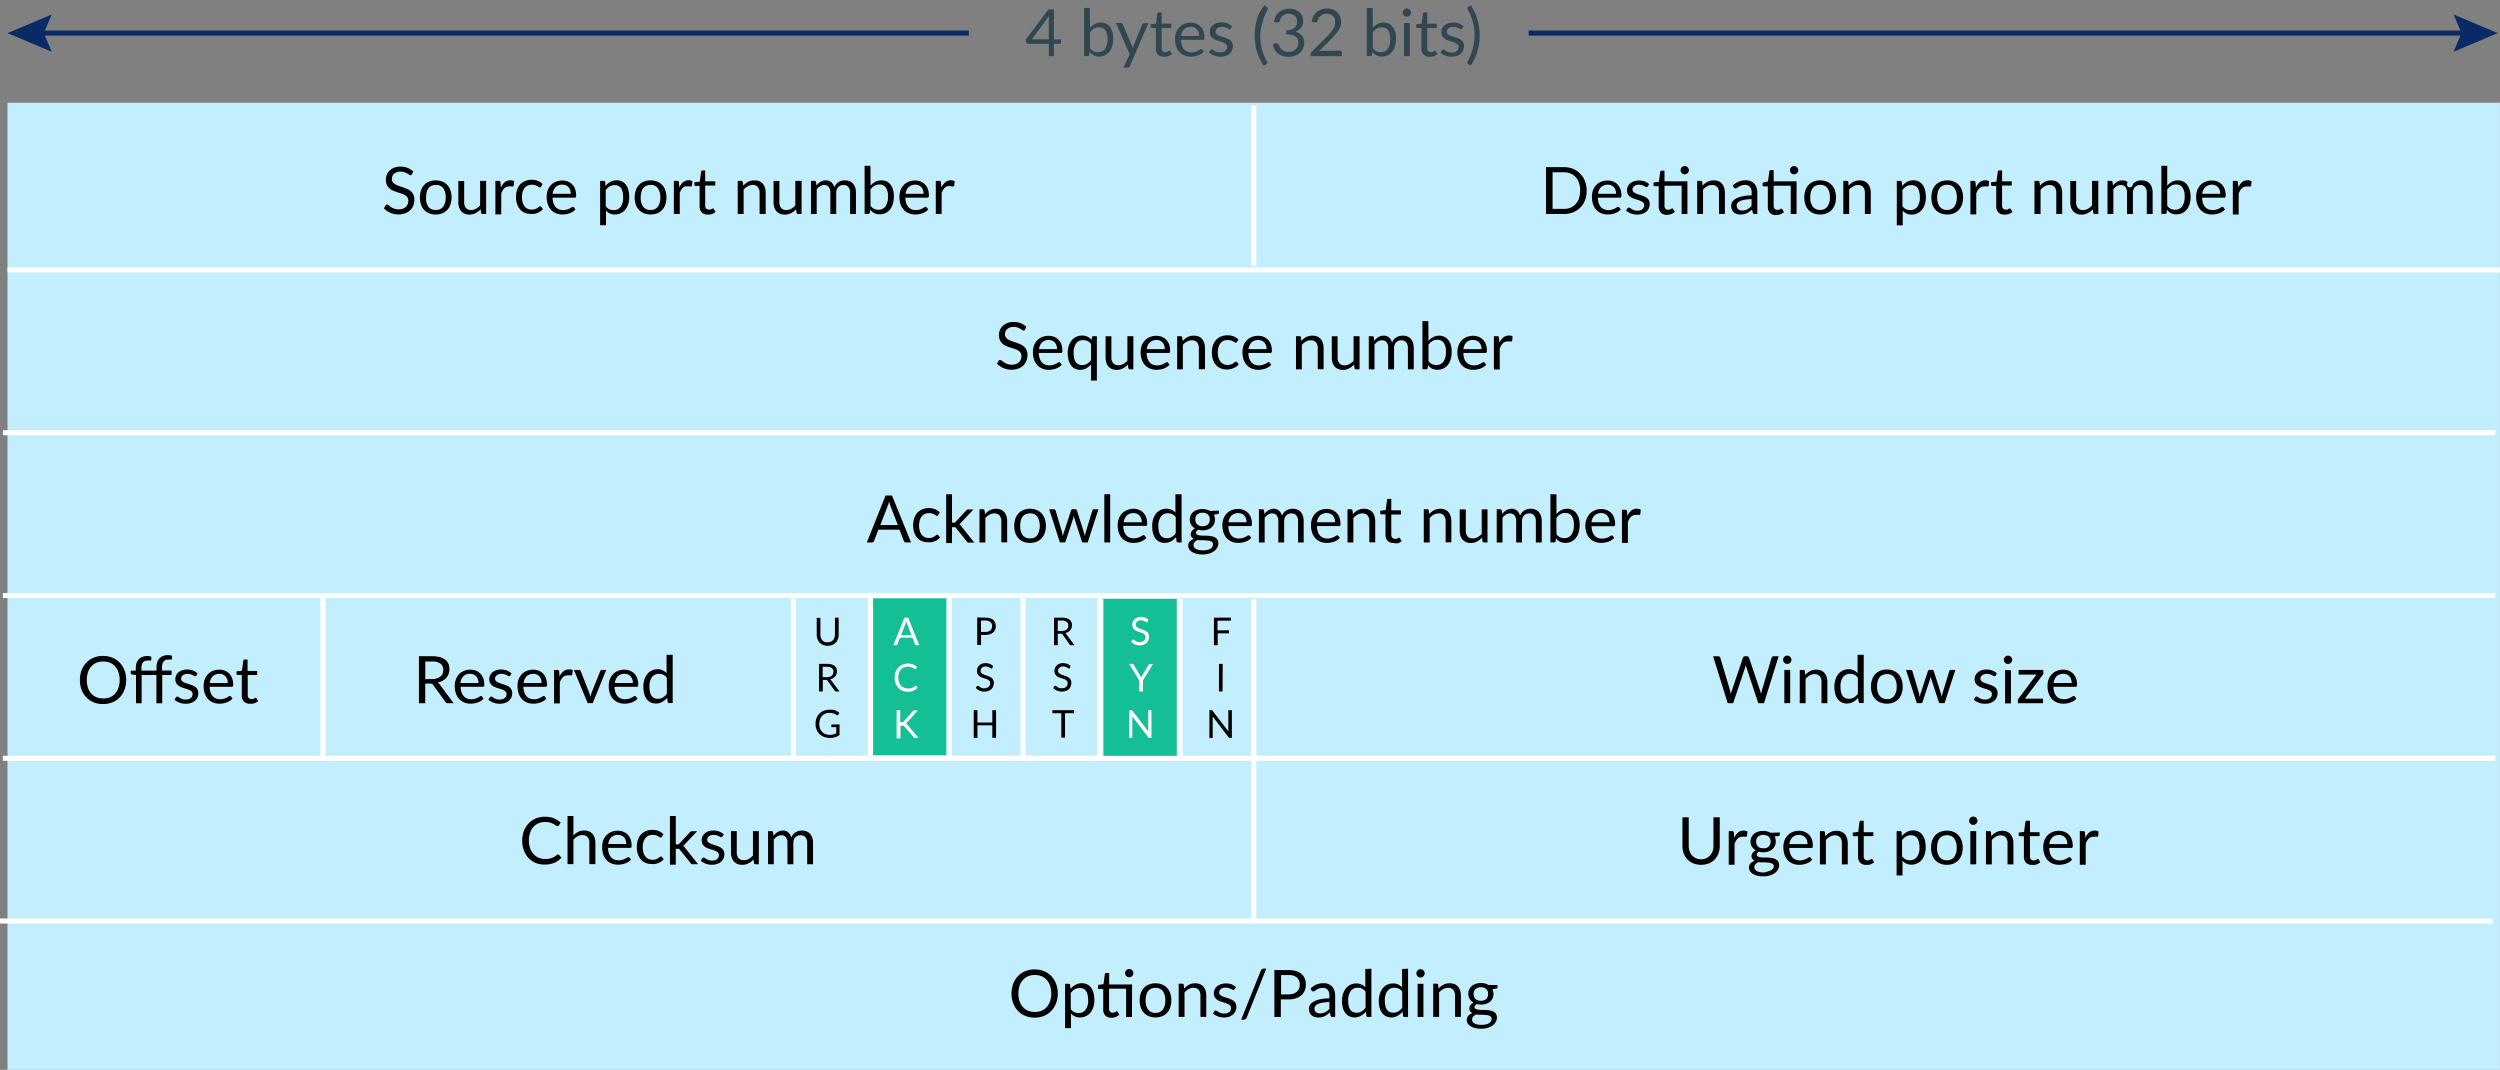 <svg id="Layer_1" data-name="Layer 1" xmlns="http://www.w3.org/2000/svg" width="496.32" height="212.4" viewBox="0 0 496.32 212.4"><rect x="0" y="0" width="496.32" height="212.4" fill="#808080" stroke="none"/><defs><style>.cls-1{fill:#c3eefe;}.cls-2,.cls-4{fill:none;}.cls-2,.cls-6{stroke:#fff;}.cls-2,.cls-4,.cls-6{stroke-miterlimit:10;}.cls-3{fill:#304752;}.cls-4{stroke:#0a2a66;}.cls-5{fill:#0a2a66;}.cls-7{fill:#14bf96;}.cls-8{fill:#fff;}</style></defs><title>TCP header only</title><rect class="cls-1" x="1.49" y="20.4" width="494.82" height="192"/><line class="cls-2" x1="1.49" y1="53.59" x2="496.32" y2="53.59"/><line class="cls-2" x1="248.92" y1="20.96" x2="248.92" y2="52.75"/><path d="M81.75,34.64a.58.58,0,0,1-.12.14.31.31,0,0,1-.17,0,.5.5,0,0,1-.26-.11l-.37-.24a3.44,3.44,0,0,0-.54-.25,2.46,2.46,0,0,0-.77-.11,2.09,2.09,0,0,0-.74.12,1.41,1.41,0,0,0-.54.3,1.23,1.23,0,0,0-.33.46,1.56,1.56,0,0,0-.11.57,1,1,0,0,0,.19.65,1.69,1.69,0,0,0,.51.44,4.22,4.22,0,0,0,.71.31l.82.28a7.34,7.34,0,0,1,.82.32,2.92,2.92,0,0,1,.72.45,2,2,0,0,1,.5.67,2.22,2.22,0,0,1,.2,1,3.08,3.08,0,0,1-.21,1.14,2.68,2.68,0,0,1-.61.94,2.88,2.88,0,0,1-1,.62,3.65,3.65,0,0,1-1.32.23,4.07,4.07,0,0,1-1.66-.33,3.79,3.79,0,0,1-1.26-.89l.36-.6.13-.12a.29.29,0,0,1,.16,0,.45.45,0,0,1,.2.06l.24.18.31.22a2.2,2.2,0,0,0,.4.23,2.35,2.35,0,0,0,.51.17,2.59,2.59,0,0,0,.65.07,2.43,2.43,0,0,0,.79-.12,1.61,1.61,0,0,0,.6-.35,1.45,1.45,0,0,0,.37-.54,1.7,1.7,0,0,0,.13-.69,1.15,1.15,0,0,0-.19-.69,1.71,1.71,0,0,0-.5-.46,3.39,3.39,0,0,0-.72-.3l-.82-.26c-.27-.09-.55-.2-.82-.31a2.79,2.79,0,0,1-.71-.46,1.9,1.9,0,0,1-.5-.7,2.42,2.42,0,0,1-.2-1,2.46,2.46,0,0,1,.2-1,2.37,2.37,0,0,1,.55-.82,2.71,2.71,0,0,1,.91-.57,3.37,3.37,0,0,1,1.23-.21,4,4,0,0,1,1.42.24,3.52,3.52,0,0,1,1.13.72Z"/><path d="M86.5,35.81a3.35,3.35,0,0,1,1.3.24,2.66,2.66,0,0,1,1,.68,2.92,2.92,0,0,1,.63,1.07,4.37,4.37,0,0,1,.22,1.4,4.33,4.33,0,0,1-.22,1.4,3,3,0,0,1-.63,1.07,2.78,2.78,0,0,1-1,.68,3.35,3.35,0,0,1-1.3.23,3.43,3.43,0,0,1-1.31-.23,2.77,2.77,0,0,1-1.61-1.75,4.56,4.56,0,0,1,0-2.8,2.9,2.9,0,0,1,.62-1.07,2.83,2.83,0,0,1,1-.68A3.43,3.43,0,0,1,86.5,35.81Zm0,5.87A1.71,1.71,0,0,0,88,41a3,3,0,0,0,.48-1.82A3.07,3.07,0,0,0,88,37.37a1.68,1.68,0,0,0-1.46-.65,2.1,2.1,0,0,0-.86.16,1.72,1.72,0,0,0-.61.49,2.21,2.21,0,0,0-.36.79,4.15,4.15,0,0,0-.12,1.05A3,3,0,0,0,85,41,1.74,1.74,0,0,0,86.5,41.68Z"/><path d="M96.51,35.91v6.58h-.69a.3.3,0,0,1-.31-.24l-.09-.71a3.36,3.36,0,0,1-1,.77,2.53,2.53,0,0,1-1.22.29,2.33,2.33,0,0,1-.95-.18,2,2,0,0,1-.7-.5,2.38,2.38,0,0,1-.42-.79,3.64,3.64,0,0,1-.14-1v-4.2h1.16v4.2a1.82,1.82,0,0,0,.34,1.16,1.31,1.31,0,0,0,1,.41,2,2,0,0,0,1-.25,3.06,3.06,0,0,0,.83-.67V35.91Z"/><path d="M99.44,37.23a3.13,3.13,0,0,1,.77-1.06,1.72,1.72,0,0,1,1.11-.38,1.68,1.68,0,0,1,.4.05,1.22,1.22,0,0,1,.35.14l-.09.87a.19.19,0,0,1-.19.16,1.09,1.09,0,0,1-.27,0,1.64,1.64,0,0,0-.4,0,1.55,1.55,0,0,0-.55.09,1.25,1.25,0,0,0-.44.27,1.91,1.91,0,0,0-.34.44,3.32,3.32,0,0,0-.28.6v4.16H98.35V35.91H99a.35.35,0,0,1,.26.07.45.45,0,0,1,.1.25Z"/><path d="M107.4,37.08l-.11.11a.2.2,0,0,1-.14,0,.42.42,0,0,1-.22-.08,1.46,1.46,0,0,0-.29-.18,1.65,1.65,0,0,0-.42-.18,2.3,2.3,0,0,0-1.47.09,1.68,1.68,0,0,0-.62.5,2.32,2.32,0,0,0-.38.79,4,4,0,0,0-.13,1,3.78,3.78,0,0,0,.14,1.06,2.2,2.2,0,0,0,.39.78,1.72,1.72,0,0,0,.6.48,1.88,1.88,0,0,0,.8.17,2.19,2.19,0,0,0,.69-.1,1.79,1.79,0,0,0,.46-.23l.3-.22a.34.34,0,0,1,.23-.1.25.25,0,0,1,.22.11l.33.42a2.37,2.37,0,0,1-.49.46,3,3,0,0,1-.59.31,2.94,2.94,0,0,1-.66.19,4,4,0,0,1-.7,0,2.94,2.94,0,0,1-1.15-.22,2.6,2.6,0,0,1-.92-.66,3.14,3.14,0,0,1-.61-1.06,4.58,4.58,0,0,1-.22-1.44,4.26,4.26,0,0,1,.21-1.36,3.06,3.06,0,0,1,.59-1.08,2.84,2.84,0,0,1,1-.7,3.29,3.29,0,0,1,1.33-.25,3.09,3.09,0,0,1,1.22.22,3,3,0,0,1,.94.63Z"/><path d="M114.25,41.57a2.25,2.25,0,0,1-.52.45,3,3,0,0,1-.64.32,4.23,4.23,0,0,1-.7.18,4.59,4.59,0,0,1-.73.06,3.2,3.2,0,0,1-1.25-.23,2.63,2.63,0,0,1-1-.67,3.24,3.24,0,0,1-.65-1.1,4.4,4.4,0,0,1-.23-1.51,3.88,3.88,0,0,1,.21-1.29,3,3,0,0,1,.6-1,2.69,2.69,0,0,1,1-.69,3.13,3.13,0,0,1,1.29-.25,3,3,0,0,1,1.09.19,2.48,2.48,0,0,1,1.45,1.5,3.49,3.49,0,0,1,.21,1.25.72.72,0,0,1-.06.36.25.25,0,0,1-.22.1h-4.4a3.82,3.82,0,0,0,.17,1.08,2.2,2.2,0,0,0,.43.77,1.65,1.65,0,0,0,.65.46,2.24,2.24,0,0,0,.84.16,2.37,2.37,0,0,0,.75-.11,4.24,4.24,0,0,0,.55-.21l.38-.22a.48.48,0,0,1,.26-.1.27.27,0,0,1,.22.11Zm-.94-3.09a2.38,2.38,0,0,0-.11-.73,1.59,1.59,0,0,0-.34-.58,1.36,1.36,0,0,0-.53-.38,1.71,1.71,0,0,0-.7-.13,1.78,1.78,0,0,0-1.32.48,2.29,2.29,0,0,0-.6,1.34Z"/><path d="M120.2,36.93a3.59,3.59,0,0,1,1-.83,2.57,2.57,0,0,1,1.25-.31,2.43,2.43,0,0,1,1,.22,2.21,2.21,0,0,1,.79.64,3.16,3.16,0,0,1,.5,1.06,5.27,5.27,0,0,1,.18,1.45,4.45,4.45,0,0,1-.2,1.35,3.4,3.4,0,0,1-.56,1.09,2.52,2.52,0,0,1-.9.72,2.57,2.57,0,0,1-1.19.26,2.38,2.38,0,0,1-1-.2,2.49,2.49,0,0,1-.76-.57v2.91h-1.17V35.91h.7a.29.29,0,0,1,.31.24Zm.06,4a1.82,1.82,0,0,0,.69.6,2,2,0,0,0,.85.18,1.68,1.68,0,0,0,1.42-.66,3.06,3.06,0,0,0,.49-1.87,5.08,5.08,0,0,0-.11-1.11,2.26,2.26,0,0,0-.33-.75,1.28,1.28,0,0,0-.53-.43,1.61,1.61,0,0,0-.71-.14,1.92,1.92,0,0,0-1,.26,3,3,0,0,0-.78.73Z"/><path d="M129.16,35.81a3.38,3.38,0,0,1,1.3.24,2.7,2.7,0,0,1,1,.68,2.79,2.79,0,0,1,.63,1.07,4.56,4.56,0,0,1,0,2.8,2.86,2.86,0,0,1-.63,1.07,2.83,2.83,0,0,1-1,.68,3.82,3.82,0,0,1-2.61,0,2.78,2.78,0,0,1-1-.68,2.86,2.86,0,0,1-.63-1.07,4.56,4.56,0,0,1,0-2.8,2.79,2.79,0,0,1,.63-1.07,2.66,2.66,0,0,1,1-.68A3.36,3.36,0,0,1,129.16,35.81Zm0,5.87a1.69,1.69,0,0,0,1.45-.65,3,3,0,0,0,.48-1.82,3.07,3.07,0,0,0-.48-1.84,1.66,1.66,0,0,0-1.45-.65,2.06,2.06,0,0,0-.86.16,1.75,1.75,0,0,0-.62.49,2.21,2.21,0,0,0-.36.79,4.15,4.15,0,0,0-.12,1.05,3,3,0,0,0,.48,1.82A1.75,1.75,0,0,0,129.16,41.68Z"/><path d="M134.85,37.23a3,3,0,0,1,.77-1.06,1.68,1.68,0,0,1,1.11-.38,1.75,1.75,0,0,1,.4.05,1.16,1.16,0,0,1,.34.14l-.08.87a.2.2,0,0,1-.2.16,1.16,1.16,0,0,1-.27,0,1.56,1.56,0,0,0-.39,0A1.6,1.6,0,0,0,136,37a1.21,1.21,0,0,0-.43.27,1.94,1.94,0,0,0-.35.44,4.17,4.17,0,0,0-.27.6v4.16h-1.17V35.91h.66a.38.38,0,0,1,.27.07.45.45,0,0,1,.09.25Z"/><path d="M140.51,42.6a1.59,1.59,0,0,1-1.2-.44,1.73,1.73,0,0,1-.42-1.25v-4h-.8a.27.27,0,0,1-.17-.06.24.24,0,0,1-.07-.2v-.46l1.08-.13.26-2a.32.32,0,0,1,.09-.16.28.28,0,0,1,.18-.06H140V36H142v.84H140v3.95a.83.83,0,0,0,.21.62.7.7,0,0,0,.52.2,1,1,0,0,0,.31,0,1,1,0,0,0,.23-.11l.17-.1a.16.16,0,0,1,.12,0,.19.19,0,0,1,.16.11l.34.55a2.18,2.18,0,0,1-.72.44A2.58,2.58,0,0,1,140.51,42.6Z"/><path d="M147.57,36.87a3.73,3.73,0,0,1,.45-.44,3.48,3.48,0,0,1,.51-.34,2.78,2.78,0,0,1,.57-.21,2.73,2.73,0,0,1,.66-.07,2.59,2.59,0,0,1,1,.17,1.94,1.94,0,0,1,.69.51,2.38,2.38,0,0,1,.42.79,3.64,3.64,0,0,1,.14,1v4.19H150.8V38.3a1.76,1.76,0,0,0-.35-1.16,1.26,1.26,0,0,0-1-.41,1.89,1.89,0,0,0-1,.25,2.85,2.85,0,0,0-.82.67v4.84h-1.17V35.91h.7a.28.28,0,0,1,.3.24Z"/><path d="M159.14,35.91v6.58h-.69a.29.29,0,0,1-.31-.24l-.09-.71a3.66,3.66,0,0,1-1,.77,2.6,2.6,0,0,1-1.23.29,2.4,2.4,0,0,1-1-.18,2,2,0,0,1-.69-.5,2.07,2.07,0,0,1-.42-.79,3.64,3.64,0,0,1-.14-1v-4.2h1.16v4.2a1.76,1.76,0,0,0,.34,1.16,1.28,1.28,0,0,0,1,.41,2,2,0,0,0,1-.25,3,3,0,0,0,.82-.67V35.91Z"/><path d="M161,42.49V35.91h.7a.29.29,0,0,1,.31.24l.08.68a3.19,3.19,0,0,1,.82-.74,1.92,1.92,0,0,1,1.05-.28,1.56,1.56,0,0,1,1.08.37,2.07,2.07,0,0,1,.59,1,2.22,2.22,0,0,1,.37-.62,2.24,2.24,0,0,1,.5-.43,2.63,2.63,0,0,1,.6-.25,2.73,2.73,0,0,1,.64-.07,2.43,2.43,0,0,1,.92.16,1.78,1.78,0,0,1,.69.49,2.12,2.12,0,0,1,.44.78,3.45,3.45,0,0,1,.14,1.06v4.19h-1.16V38.3a1.76,1.76,0,0,0-.34-1.17,1.18,1.18,0,0,0-1-.4,1.4,1.4,0,0,0-.54.1,1.44,1.44,0,0,0-.46.29,1.57,1.57,0,0,0-.31.5,2,2,0,0,0-.11.68v4.19h-1.16V38.3a1.85,1.85,0,0,0-.32-1.18,1.12,1.12,0,0,0-.93-.39,1.46,1.46,0,0,0-.79.23,2.34,2.34,0,0,0-.67.63v4.9Z"/><path d="M172.83,36.86a3.42,3.42,0,0,1,.94-.77,2.47,2.47,0,0,1,1.2-.28A2.38,2.38,0,0,1,176,36a2.11,2.11,0,0,1,.79.64,3.29,3.29,0,0,1,.5,1,5.09,5.09,0,0,1,.17,1.35,5.15,5.15,0,0,1-.2,1.46,3.46,3.46,0,0,1-.56,1.12,2.49,2.49,0,0,1-.89.72,2.7,2.7,0,0,1-1.19.25,2.25,2.25,0,0,1-1.09-.24,2.32,2.32,0,0,1-.78-.69l-.06.6a.27.27,0,0,1-.3.24h-.74V32.92h1.16Zm0,4a1.85,1.85,0,0,0,.7.6,1.9,1.9,0,0,0,.83.18,1.68,1.68,0,0,0,1.43-.66,3.22,3.22,0,0,0,.49-2,2.93,2.93,0,0,0-.44-1.78,1.48,1.48,0,0,0-1.25-.57,1.84,1.84,0,0,0-1,.26,3,3,0,0,0-.78.73Z"/><path d="M184.29,41.57a2,2,0,0,1-.51.45,3.19,3.19,0,0,1-.64.32,4.41,4.41,0,0,1-1.43.24,3.21,3.21,0,0,1-1.26-.23,2.68,2.68,0,0,1-1-.67,3.26,3.26,0,0,1-.66-1.1,4.65,4.65,0,0,1-.23-1.51,3.88,3.88,0,0,1,.21-1.29,2.88,2.88,0,0,1,.61-1,2.61,2.61,0,0,1,1-.69,3.11,3.11,0,0,1,1.28-.25,3,3,0,0,1,1.1.19,2.71,2.71,0,0,1,.87.58,2.54,2.54,0,0,1,.58.92,3.72,3.72,0,0,1,.2,1.25.72.72,0,0,1-.06.36.23.23,0,0,1-.22.1h-4.4a3.81,3.81,0,0,0,.18,1.08,2.19,2.19,0,0,0,.42.77,1.65,1.65,0,0,0,.65.46,2.26,2.26,0,0,0,.85.16,2.37,2.37,0,0,0,.75-.11,3.59,3.59,0,0,0,.54-.21,3.9,3.9,0,0,0,.38-.22.48.48,0,0,1,.26-.1.25.25,0,0,1,.22.11Zm-.94-3.09a2.11,2.11,0,0,0-.11-.73,1.72,1.72,0,0,0-.33-.58,1.44,1.44,0,0,0-.53-.38,2,2,0,0,0-2,.35,2.29,2.29,0,0,0-.6,1.34Z"/><path d="M186.91,37.23a3,3,0,0,1,.77-1.06,1.68,1.68,0,0,1,1.11-.38,1.75,1.75,0,0,1,.4.05,1.28,1.28,0,0,1,.34.14l-.09.87a.18.18,0,0,1-.19.16,1.16,1.16,0,0,1-.27,0A1.84,1.84,0,0,0,188,37a1.34,1.34,0,0,0-.44.27,2.23,2.23,0,0,0-.34.44,5.62,5.62,0,0,0-.28.6v4.16h-1.16V35.91h.66c.13,0,.22,0,.26.07a.45.45,0,0,1,.1.25Z"/><path d="M315,37.84a5.23,5.23,0,0,1-.33,1.9,4,4,0,0,1-.94,1.47,4.11,4.11,0,0,1-1.45.95,5.15,5.15,0,0,1-1.88.33h-3.47V33.18h3.47a5.15,5.15,0,0,1,1.88.33,4.25,4.25,0,0,1,1.45,1,4.12,4.12,0,0,1,.94,1.48A5.23,5.23,0,0,1,315,37.84Zm-1.29,0a4.55,4.55,0,0,0-.24-1.53,3.1,3.1,0,0,0-.66-1.15,2.8,2.8,0,0,0-1-.71,3.52,3.52,0,0,0-1.37-.25h-2.21v7.27h2.21a3.72,3.72,0,0,0,1.37-.24,2.94,2.94,0,0,0,1-.72,3,3,0,0,0,.66-1.14A4.55,4.55,0,0,0,313.69,37.84Z"/><path d="M321.77,41.57a2,2,0,0,1-.51.45,3,3,0,0,1-.64.32,4.1,4.1,0,0,1-.71.18,4.37,4.37,0,0,1-.72.06,3.28,3.28,0,0,1-1.26-.23,2.68,2.68,0,0,1-1-.67,3.09,3.09,0,0,1-.65-1.1,4.39,4.39,0,0,1-.24-1.51,3.88,3.88,0,0,1,.21-1.29,3,3,0,0,1,.61-1,2.69,2.69,0,0,1,1-.69,3.13,3.13,0,0,1,1.29-.25,3,3,0,0,1,1.09.19,2.51,2.51,0,0,1,.87.58,2.54,2.54,0,0,1,.58.92,3.49,3.49,0,0,1,.21,1.25.72.72,0,0,1-.06.36.25.25,0,0,1-.22.1h-4.4a3.82,3.82,0,0,0,.17,1.08,2.19,2.19,0,0,0,.42.77,1.72,1.72,0,0,0,.65.46,2.34,2.34,0,0,0,.85.16,2.37,2.37,0,0,0,.75-.11,3.59,3.59,0,0,0,.54-.21,3.9,3.9,0,0,0,.38-.22.5.5,0,0,1,.27-.1.27.27,0,0,1,.22.11Zm-.93-3.09a2.11,2.11,0,0,0-.12-.73,1.44,1.44,0,0,0-.33-.58,1.36,1.36,0,0,0-.53-.38,2,2,0,0,0-2,.35,2.17,2.17,0,0,0-.6,1.34Z"/><path d="M327.13,37a.26.26,0,0,1-.24.14.51.51,0,0,1-.22-.07l-.31-.16a2.28,2.28,0,0,0-1-.24,1.67,1.67,0,0,0-.52.08,1,1,0,0,0-.4.2,1,1,0,0,0-.26.3.81.81,0,0,0-.08.38.61.61,0,0,0,.14.42,1.32,1.32,0,0,0,.39.29,3.37,3.37,0,0,0,.54.22l.63.2a5.87,5.87,0,0,1,.63.24,2.14,2.14,0,0,1,.55.32,1.5,1.5,0,0,1,.38.48,1.42,1.42,0,0,1,.15.68,2.32,2.32,0,0,1-.16.84,1.88,1.88,0,0,1-.48.67,2.43,2.43,0,0,1-.79.45,3.38,3.38,0,0,1-1.06.16,3.34,3.34,0,0,1-2.2-.8l.28-.44a.3.3,0,0,1,.12-.13.35.35,0,0,1,.18,0,.45.45,0,0,1,.25.09l.31.2a3.16,3.16,0,0,0,.45.21,2.13,2.13,0,0,0,.67.09,1.78,1.78,0,0,0,.59-.09,1.22,1.22,0,0,0,.42-.24.91.91,0,0,0,.25-.34,1,1,0,0,0,.08-.42.73.73,0,0,0-.14-.45,1.37,1.37,0,0,0-.39-.31,4.19,4.19,0,0,0-.55-.22l-.63-.2a5.33,5.33,0,0,1-.63-.23,2,2,0,0,1-.55-.34,1.57,1.57,0,0,1-.39-.49,1.74,1.74,0,0,1-.14-.72,1.83,1.83,0,0,1,.15-.73,1.93,1.93,0,0,1,.46-.61,2.45,2.45,0,0,1,.73-.42,3.44,3.44,0,0,1,2.16,0,2.74,2.74,0,0,1,.9.56Z"/><path d="M335,42.49h-1.15V36.88h-3.4v3.95a.87.87,0,0,0,.2.62.73.73,0,0,0,.52.2,1,1,0,0,0,.55-.16l.17-.1a.16.16,0,0,1,.12,0,.19.19,0,0,1,.16.11l.34.55a2.18,2.18,0,0,1-.72.44,2.68,2.68,0,0,1-.88.16,1.61,1.61,0,0,1-1.2-.44,1.78,1.78,0,0,1-.41-1.25v-4h-.8a.24.24,0,0,1-.17-.06.24.24,0,0,1-.07-.2v-.46l1.07-.14.27-2a.26.26,0,0,1,.09-.16.24.24,0,0,1,.18-.06h.58V36H335Zm.29-8.69a.67.67,0,0,1-.07.31.81.81,0,0,1-.18.26,1.06,1.06,0,0,1-.26.17.71.71,0,0,1-.32.07.68.68,0,0,1-.32-.07.9.9,0,0,1-.26-.17.78.78,0,0,1-.17-.26.74.74,0,0,1,0-.63.73.73,0,0,1,.17-.27.76.76,0,0,1,.26-.18.83.83,0,0,1,.32-.06.77.77,0,0,1,.58.24.75.75,0,0,1,.18.27A.68.68,0,0,1,335.32,33.8Z"/><path d="M338,36.87a4.73,4.73,0,0,1,.46-.44,3.48,3.48,0,0,1,.51-.34,2.78,2.78,0,0,1,.57-.21,2.7,2.7,0,0,1,.65-.07,2.61,2.61,0,0,1,1,.17,1.82,1.82,0,0,1,.68.51,2.07,2.07,0,0,1,.42.79,3.31,3.31,0,0,1,.15,1v4.19h-1.17V38.3a1.76,1.76,0,0,0-.34-1.16,1.28,1.28,0,0,0-1-.41,1.86,1.86,0,0,0-1,.25,3,3,0,0,0-.83.67v4.84h-1.16V35.91h.7a.28.28,0,0,1,.3.24Z"/><path d="M344,36.84a3.84,3.84,0,0,1,1.17-.79,3.71,3.71,0,0,1,1.4-.26,2.52,2.52,0,0,1,1,.18,2.13,2.13,0,0,1,.72.51,2,2,0,0,1,.44.79,3.24,3.24,0,0,1,.15,1v4.21h-.51a.48.48,0,0,1-.26-.05.37.37,0,0,1-.14-.22l-.13-.62a5.93,5.93,0,0,1-.51.42,2.31,2.31,0,0,1-.52.31,2.64,2.64,0,0,1-.58.2,3,3,0,0,1-.69.07,2.46,2.46,0,0,1-.72-.11,1.77,1.77,0,0,1-.59-.32,1.45,1.45,0,0,1-.39-.54,1.87,1.87,0,0,1-.15-.78,1.47,1.47,0,0,1,.21-.75,2,2,0,0,1,.7-.64,4.45,4.45,0,0,1,1.26-.46,8.9,8.9,0,0,1,1.89-.2v-.52a1.76,1.76,0,0,0-.33-1.16,1.19,1.19,0,0,0-1-.39,2,2,0,0,0-.72.11,2.9,2.9,0,0,0-.5.24l-.36.24a.51.51,0,0,1-.3.1.32.32,0,0,1-.2-.06.54.54,0,0,1-.15-.15Zm3.73,2.69a9.67,9.67,0,0,0-1.36.13,3.44,3.44,0,0,0-.91.26,1.38,1.38,0,0,0-.52.38.9.9,0,0,0-.16.5,1.06,1.06,0,0,0,.09.45.76.76,0,0,0,.23.3.8.8,0,0,0,.34.18,1.49,1.49,0,0,0,.43.06,2,2,0,0,0,.56-.07,1.76,1.76,0,0,0,.47-.18,2.39,2.39,0,0,0,.43-.27,4.61,4.61,0,0,0,.4-.37Z"/><path d="M356.67,42.49h-1.16V36.88h-3.39v3.95a.87.87,0,0,0,.2.62.73.73,0,0,0,.52.2,1,1,0,0,0,.32,0,1.23,1.23,0,0,0,.23-.11l.16-.1a.19.19,0,0,1,.12,0,.2.2,0,0,1,.17.11l.33.55a2.08,2.08,0,0,1-.72.44,2.58,2.58,0,0,1-.87.16,1.59,1.59,0,0,1-1.2-.44,1.73,1.73,0,0,1-.42-1.25v-4h-.79a.28.28,0,0,1-.18-.06.28.28,0,0,1-.07-.2v-.46L351,36l.27-2a.26.26,0,0,1,.09-.16.24.24,0,0,1,.18-.06h.58V36h4.55ZM357,33.8a.82.82,0,0,1-.07.31,1,1,0,0,1-.18.26,1,1,0,0,1-.27.17.68.68,0,0,1-.32.07.67.67,0,0,1-.31-.07.9.9,0,0,1-.26-.17.78.78,0,0,1-.17-.26.67.67,0,0,1-.07-.31.68.68,0,0,1,.07-.32.73.73,0,0,1,.17-.27.76.76,0,0,1,.26-.18.81.81,0,0,1,.31-.06.83.83,0,0,1,.32.06.8.8,0,0,1,.27.18.91.91,0,0,1,.18.27A.83.83,0,0,1,357,33.8Z"/><path d="M361.35,35.81a3.38,3.38,0,0,1,1.3.24,2.7,2.7,0,0,1,1,.68,2.92,2.92,0,0,1,.63,1.07,4.37,4.37,0,0,1,.22,1.4,4.33,4.33,0,0,1-.22,1.4,3,3,0,0,1-.63,1.07,2.83,2.83,0,0,1-1,.68,3.38,3.38,0,0,1-1.3.23,3.45,3.45,0,0,1-1.32-.23,2.77,2.77,0,0,1-1.61-1.75,4.56,4.56,0,0,1,0-2.8,2.9,2.9,0,0,1,.62-1.07,2.83,2.83,0,0,1,1-.68A3.45,3.45,0,0,1,361.35,35.81Zm0,5.87A1.7,1.7,0,0,0,362.8,41a3,3,0,0,0,.48-1.82,3.07,3.07,0,0,0-.48-1.84,1.68,1.68,0,0,0-1.45-.65,2.14,2.14,0,0,0-.87.16,1.72,1.72,0,0,0-.61.49,2.21,2.21,0,0,0-.36.79,4.15,4.15,0,0,0-.12,1.05,3,3,0,0,0,.48,1.82A1.75,1.75,0,0,0,361.35,41.68Z"/><path d="M367,36.87a3.81,3.81,0,0,1,.46-.44,3.48,3.48,0,0,1,.51-.34,2.78,2.78,0,0,1,.57-.21,2.7,2.7,0,0,1,.65-.07,2.52,2.52,0,0,1,.95.17,1.78,1.78,0,0,1,.69.51,2.07,2.07,0,0,1,.42.79,3.31,3.31,0,0,1,.15,1v4.19h-1.17V38.3a1.76,1.76,0,0,0-.34-1.16,1.28,1.28,0,0,0-1-.41,1.85,1.85,0,0,0-.95.25,2.88,2.88,0,0,0-.83.67v4.84h-1.16V35.91h.7a.28.28,0,0,1,.3.24Z"/><path d="M377.63,36.93a3.31,3.31,0,0,1,1-.83,2.54,2.54,0,0,1,1.25-.31,2.47,2.47,0,0,1,1,.22,2.21,2.21,0,0,1,.79.64,3.36,3.36,0,0,1,.5,1.06,5.71,5.71,0,0,1,.17,1.45,4.45,4.45,0,0,1-.19,1.35,3.4,3.4,0,0,1-.56,1.09,2.6,2.6,0,0,1-2.09,1,2.36,2.36,0,0,1-1-.2,2.49,2.49,0,0,1-.76-.57v2.91h-1.17V35.91h.7a.28.28,0,0,1,.3.24Zm.06,4a1.82,1.82,0,0,0,.69.6,1.93,1.93,0,0,0,.85.18,1.66,1.66,0,0,0,1.41-.66,3.06,3.06,0,0,0,.5-1.87,4.49,4.49,0,0,0-.12-1.11,1.92,1.92,0,0,0-.33-.75,1.2,1.2,0,0,0-.52-.43,1.64,1.64,0,0,0-.71-.14,1.87,1.87,0,0,0-1,.26,2.68,2.68,0,0,0-.78.73Z"/><path d="M386.58,35.81a3.35,3.35,0,0,1,1.3.24,2.66,2.66,0,0,1,1,.68,3.06,3.06,0,0,1,.63,1.07,4.37,4.37,0,0,1,.22,1.4,4.33,4.33,0,0,1-.22,1.4,3.16,3.16,0,0,1-.63,1.07,2.78,2.78,0,0,1-1,.68,3.35,3.35,0,0,1-1.3.23,3.43,3.43,0,0,1-1.31-.23,3,3,0,0,1-1-.68,3.16,3.16,0,0,1-.63-1.07,4.77,4.77,0,0,1,0-2.8,3.06,3.06,0,0,1,.63-1.07,2.83,2.83,0,0,1,1-.68A3.43,3.43,0,0,1,386.58,35.81Zm0,5.87A1.71,1.71,0,0,0,388,41a3,3,0,0,0,.48-1.82,3.07,3.07,0,0,0-.48-1.84,1.68,1.68,0,0,0-1.46-.65,2.1,2.1,0,0,0-.86.16,1.72,1.72,0,0,0-.61.49,2.21,2.21,0,0,0-.36.79,4.15,4.15,0,0,0-.12,1.05,3,3,0,0,0,.48,1.82A1.72,1.72,0,0,0,386.58,41.68Z"/><path d="M392.28,37.23a3,3,0,0,1,.76-1.06,1.73,1.73,0,0,1,1.12-.38,1.83,1.83,0,0,1,.4.05,1.28,1.28,0,0,1,.34.14l-.09.87a.18.18,0,0,1-.19.16,1.16,1.16,0,0,1-.27,0,1.64,1.64,0,0,0-.4,0,1.59,1.59,0,0,0-.55.09,1.34,1.34,0,0,0-.44.27,2.23,2.23,0,0,0-.34.44,4.17,4.17,0,0,0-.28.6v4.16h-1.16V35.91h.66a.35.35,0,0,1,.26.07.45.45,0,0,1,.1.25Z"/><path d="M397.93,42.6a1.59,1.59,0,0,1-1.2-.44,1.73,1.73,0,0,1-.42-1.25v-4h-.79a.24.24,0,0,1-.17-.06.25.25,0,0,1-.08-.2v-.46l1.08-.13.27-2a.26.26,0,0,1,.09-.16.24.24,0,0,1,.18-.06h.58V36h1.91v.84h-1.91v3.95a.87.87,0,0,0,.2.62.73.73,0,0,0,.52.2,1,1,0,0,0,.32,0,1.23,1.23,0,0,0,.23-.11l.16-.1a.2.2,0,0,1,.13,0,.19.19,0,0,1,.16.11l.34.55a2.13,2.13,0,0,1-.73.44A2.58,2.58,0,0,1,397.93,42.6Z"/><path d="M405,36.87a3.81,3.81,0,0,1,.46-.44,3.48,3.48,0,0,1,.51-.34,2.78,2.78,0,0,1,.57-.21,2.7,2.7,0,0,1,.65-.07,2.52,2.52,0,0,1,.95.17,1.78,1.78,0,0,1,.69.51,2.07,2.07,0,0,1,.42.79,3.31,3.31,0,0,1,.15,1v4.19h-1.17V38.3a1.76,1.76,0,0,0-.34-1.16,1.28,1.28,0,0,0-1-.41,1.85,1.85,0,0,0-.95.25,2.88,2.88,0,0,0-.83.67v4.84H403.9V35.91h.7a.28.28,0,0,1,.3.24Z"/><path d="M416.57,35.91v6.58h-.69a.29.29,0,0,1-.31-.24l-.09-.71a3.54,3.54,0,0,1-1,.77,2.53,2.53,0,0,1-1.22.29,2.33,2.33,0,0,1-1-.18,1.86,1.86,0,0,1-.69-.5,2.07,2.07,0,0,1-.42-.79,3.64,3.64,0,0,1-.14-1v-4.2h1.16v4.2a1.76,1.76,0,0,0,.34,1.16,1.27,1.27,0,0,0,1,.41,2,2,0,0,0,1-.25,3,3,0,0,0,.82-.67V35.91Z"/><path d="M418.4,42.49V35.91h.7a.28.28,0,0,1,.3.24l.09.68a3.19,3.19,0,0,1,.82-.74,1.92,1.92,0,0,1,1.05-.28,1.52,1.52,0,0,1,1.07.37.59.59,0,1,0,1,.38,2,2,0,0,1,.5-.43,2.55,2.55,0,0,1,.59-.25,2.79,2.79,0,0,1,.64-.07,2.45,2.45,0,0,1,.93.16,1.78,1.78,0,0,1,.69.49,2.1,2.1,0,0,1,.43.78,3.43,3.43,0,0,1,.15,1.06v4.19h-1.16V38.3a1.76,1.76,0,0,0-.34-1.17,1.18,1.18,0,0,0-1-.4,1.42,1.42,0,0,0-.55.1,1.51,1.51,0,0,0-.45.29,1.57,1.57,0,0,0-.31.5,2,2,0,0,0-.11.68v4.19h-1.17V38.3a1.85,1.85,0,0,0-.31-1.18,1.15,1.15,0,0,0-.93-.39,1.52,1.52,0,0,0-.8.23,2.63,2.63,0,0,0-.67.63v4.9Z"/><path d="M430.26,36.86a3.28,3.28,0,0,1,.94-.77,2.45,2.45,0,0,1,1.2-.28,2.33,2.33,0,0,1,1,.22,2,2,0,0,1,.79.64,2.9,2.9,0,0,1,.5,1A4.71,4.71,0,0,1,434.9,39a5.16,5.16,0,0,1-.19,1.46,3.46,3.46,0,0,1-.56,1.12,2.61,2.61,0,0,1-.9.72,2.65,2.65,0,0,1-1.18.25,2.32,2.32,0,0,1-1.1-.24,2.39,2.39,0,0,1-.77-.69l-.06.6a.27.27,0,0,1-.3.24h-.75V32.92h1.17Zm0,4a1.82,1.82,0,0,0,.69.6,2,2,0,0,0,.84.18,1.66,1.66,0,0,0,1.42-.66,3.22,3.22,0,0,0,.5-2,2.93,2.93,0,0,0-.44-1.78,1.48,1.48,0,0,0-1.25-.57,1.87,1.87,0,0,0-1,.26,2.78,2.78,0,0,0-.77.73Z"/><path d="M441.72,41.57a2.25,2.25,0,0,1-.52.45,3,3,0,0,1-.64.32,4.23,4.23,0,0,1-.7.18,4.56,4.56,0,0,1-.72.06,3.21,3.21,0,0,1-1.26-.23,2.63,2.63,0,0,1-1-.67,3.24,3.24,0,0,1-.65-1.1,4.4,4.4,0,0,1-.23-1.51,3.88,3.88,0,0,1,.21-1.29,2.88,2.88,0,0,1,.61-1,2.57,2.57,0,0,1,1-.69,3.13,3.13,0,0,1,1.29-.25,3.07,3.07,0,0,1,1.1.19,2.71,2.71,0,0,1,.87.58,2.66,2.66,0,0,1,.57.92,3.49,3.49,0,0,1,.21,1.25.72.72,0,0,1-.06.36.25.25,0,0,1-.22.1h-4.4a3.82,3.82,0,0,0,.17,1.08,2.2,2.2,0,0,0,.43.77,1.65,1.65,0,0,0,.65.46,2.24,2.24,0,0,0,.84.16,2.37,2.37,0,0,0,.75-.11,4.24,4.24,0,0,0,.55-.21,3.9,3.9,0,0,0,.38-.22.48.48,0,0,1,.26-.1.25.25,0,0,1,.22.11Zm-.94-3.09a2.38,2.38,0,0,0-.11-.73,1.59,1.59,0,0,0-.34-.58,1.4,1.4,0,0,0-.52-.38,2,2,0,0,0-2,.35,2.29,2.29,0,0,0-.6,1.34Z"/><path d="M444.34,37.23a3,3,0,0,1,.76-1.06,1.72,1.72,0,0,1,1.11-.38,1.68,1.68,0,0,1,.4.05A1.22,1.22,0,0,1,447,36l-.09.87a.18.18,0,0,1-.19.16,1.09,1.09,0,0,1-.27,0,1.64,1.64,0,0,0-.4,0,1.59,1.59,0,0,0-.55.09,1.25,1.25,0,0,0-.44.27,1.91,1.91,0,0,0-.34.44,3.32,3.32,0,0,0-.28.6v4.16h-1.16V35.91h.66a.35.35,0,0,1,.26.07.45.45,0,0,1,.1.25Z"/><path d="M203.47,65.47a.44.44,0,0,1-.13.14.28.28,0,0,1-.16,0,.47.47,0,0,1-.26-.11l-.38-.24a3.44,3.44,0,0,0-.54-.25,2.39,2.39,0,0,0-.76-.11,2.09,2.09,0,0,0-.74.12,1.42,1.42,0,0,0-.54.31,1.12,1.12,0,0,0-.33.45,1.56,1.56,0,0,0-.11.57,1,1,0,0,0,.19.65,1.69,1.69,0,0,0,.51.44,4.22,4.22,0,0,0,.71.31l.82.28a8.18,8.18,0,0,1,.82.32,2.86,2.86,0,0,1,.71.45,2.13,2.13,0,0,1,.51.67,2.23,2.23,0,0,1,.19,1,3.29,3.29,0,0,1-.2,1.14,2.82,2.82,0,0,1-.61.94,3,3,0,0,1-1,.62,3.67,3.67,0,0,1-1.33.23,4.05,4.05,0,0,1-1.65-.33,3.94,3.94,0,0,1-1.27-.89l.37-.59a.37.37,0,0,1,.13-.12.24.24,0,0,1,.16,0,.38.38,0,0,1,.19.06l.25.18.31.22a2.2,2.2,0,0,0,.4.23,2.35,2.35,0,0,0,.51.17,2.51,2.51,0,0,0,.64.07,2.45,2.45,0,0,0,.8-.12,1.7,1.7,0,0,0,.6-.35,1.58,1.58,0,0,0,.37-.54,1.7,1.7,0,0,0,.13-.69,1.15,1.15,0,0,0-.19-.69,1.67,1.67,0,0,0-.5-.45,3,3,0,0,0-.72-.31l-.82-.26c-.28-.09-.55-.2-.82-.31a2.48,2.48,0,0,1-.71-.46,2,2,0,0,1-.51-.7,2.59,2.59,0,0,1-.19-1,2.65,2.65,0,0,1,.19-1,2.55,2.55,0,0,1,.56-.82,2.71,2.71,0,0,1,.91-.57,3.3,3.3,0,0,1,1.23-.21,4,4,0,0,1,1.42.24,3.63,3.63,0,0,1,1.13.72Z"/><path d="M210.79,72.4a1.84,1.84,0,0,1-.51.45,3.19,3.19,0,0,1-.64.32,4.35,4.35,0,0,1-.71.18,4.39,4.39,0,0,1-.72.07,3.22,3.22,0,0,1-1.26-.24,2.68,2.68,0,0,1-1-.67,3.26,3.26,0,0,1-.66-1.1,4.65,4.65,0,0,1-.23-1.51,3.88,3.88,0,0,1,.21-1.29,2.88,2.88,0,0,1,.61-1,2.61,2.61,0,0,1,1-.69,3.11,3.11,0,0,1,1.28-.25,3,3,0,0,1,1.1.19,2.71,2.71,0,0,1,.87.58,2.54,2.54,0,0,1,.58.92,3.72,3.72,0,0,1,.2,1.25.72.72,0,0,1-.06.36.23.23,0,0,1-.22.1h-4.4a3.81,3.81,0,0,0,.18,1.08,2.1,2.1,0,0,0,.42.77,1.65,1.65,0,0,0,.65.46,2.26,2.26,0,0,0,.85.16,2.37,2.37,0,0,0,.75-.11,3.59,3.59,0,0,0,.54-.21A3.9,3.9,0,0,0,210,72a.48.48,0,0,1,.26-.1.25.25,0,0,1,.22.11Zm-.94-3.09a2.11,2.11,0,0,0-.11-.73,1.72,1.72,0,0,0-.33-.58,1.44,1.44,0,0,0-.53-.38,2,2,0,0,0-2,.35,2.29,2.29,0,0,0-.6,1.34Z"/><path d="M217.76,66.74v8.81H216.6V72.34a3.49,3.49,0,0,1-.94.78,2.45,2.45,0,0,1-1.22.3,2.42,2.42,0,0,1-1-.22,2.21,2.21,0,0,1-.79-.64,3.07,3.07,0,0,1-.5-1.06,5.27,5.27,0,0,1-.18-1.45,4.54,4.54,0,0,1,.2-1.35,3.22,3.22,0,0,1,.56-1.09,2.49,2.49,0,0,1,.89-.72,2.57,2.57,0,0,1,1.19-.27,2.45,2.45,0,0,1,1.1.23,2.51,2.51,0,0,1,.79.64l.08-.51a.29.29,0,0,1,.31-.24ZM216.6,68.3a1.75,1.75,0,0,0-.7-.59,1.93,1.93,0,0,0-.85-.18,1.68,1.68,0,0,0-1.41.65,3.08,3.08,0,0,0-.49,1.87,5.08,5.08,0,0,0,.11,1.11,2.15,2.15,0,0,0,.32.75,1.28,1.28,0,0,0,.53.43,1.8,1.8,0,0,0,.71.14,1.93,1.93,0,0,0,1-.26,3,3,0,0,0,.78-.73Z"/><path d="M225,66.74v6.58h-.68a.3.3,0,0,1-.32-.24l-.09-.7a3.5,3.5,0,0,1-1,.76,2.53,2.53,0,0,1-1.22.29,2.33,2.33,0,0,1-.95-.18,2,2,0,0,1-.7-.5,2.38,2.38,0,0,1-.42-.79,3.65,3.65,0,0,1-.13-1v-4.2h1.15v4.2A1.82,1.82,0,0,0,221,72.1a1.31,1.31,0,0,0,1,.41,2,2,0,0,0,1-.25,3,3,0,0,0,.82-.67V66.74Z"/><path d="M232.18,72.4a1.84,1.84,0,0,1-.51.45,3.19,3.19,0,0,1-.64.32,4.1,4.1,0,0,1-.71.18,4.39,4.39,0,0,1-.72.07,3.29,3.29,0,0,1-1.26-.24,2.68,2.68,0,0,1-1-.67,3.26,3.26,0,0,1-.66-1.1,4.65,4.65,0,0,1-.23-1.51,3.88,3.88,0,0,1,.21-1.29,3,3,0,0,1,.61-1,2.61,2.61,0,0,1,1-.69,3.13,3.13,0,0,1,1.29-.25,3,3,0,0,1,1.09.19,2.51,2.51,0,0,1,.87.58,2.54,2.54,0,0,1,.58.92,3.49,3.49,0,0,1,.2,1.25.75.75,0,0,1-.05.36.26.26,0,0,1-.22.1h-4.4a3.82,3.82,0,0,0,.17,1.08,2.1,2.1,0,0,0,.42.77,1.72,1.72,0,0,0,.65.46,2.3,2.3,0,0,0,.85.16,2.37,2.37,0,0,0,.75-.11,3.59,3.59,0,0,0,.54-.21,3.9,3.9,0,0,0,.38-.22.48.48,0,0,1,.27-.1.28.28,0,0,1,.22.11Zm-.94-3.09a2.11,2.11,0,0,0-.11-.73,1.57,1.57,0,0,0-.33-.58,1.44,1.44,0,0,0-.53-.38,2,2,0,0,0-2,.35,2.24,2.24,0,0,0-.61,1.34Z"/><path d="M234.79,67.7a4.73,4.73,0,0,1,.46-.44,3.48,3.48,0,0,1,.51-.34,2.78,2.78,0,0,1,.57-.21,2.7,2.7,0,0,1,.65-.07,2.61,2.61,0,0,1,1,.17,1.82,1.82,0,0,1,.68.51,2.07,2.07,0,0,1,.42.79,3.31,3.31,0,0,1,.15,1v4.19H238V69.13a1.76,1.76,0,0,0-.34-1.16,1.28,1.28,0,0,0-1-.41,1.86,1.86,0,0,0-1,.25,3,3,0,0,0-.83.67v4.84H233.7V66.74h.7a.28.28,0,0,1,.3.24Z"/><path d="M245.54,67.91a.57.57,0,0,1-.11.11.2.2,0,0,1-.14,0,.4.4,0,0,1-.21-.08,2.45,2.45,0,0,0-.29-.18,2,2,0,0,0-.42-.18,2.22,2.22,0,0,0-.62-.08,2.13,2.13,0,0,0-.86.17,1.76,1.76,0,0,0-.62.5,2.31,2.31,0,0,0-.37.79,3.63,3.63,0,0,0-.13,1,3.8,3.8,0,0,0,.13,1.06,2.38,2.38,0,0,0,.39.78,1.67,1.67,0,0,0,.61.48,1.83,1.83,0,0,0,.79.17,2,2,0,0,0,.7-.1,1.89,1.89,0,0,0,.45-.23,2.94,2.94,0,0,0,.3-.22.36.36,0,0,1,.24-.1.27.27,0,0,1,.22.11l.32.42a2.14,2.14,0,0,1-.49.46,3.2,3.2,0,0,1-1.24.5,4.17,4.17,0,0,1-.71.06,2.87,2.87,0,0,1-1.14-.23,2.52,2.52,0,0,1-.92-.66,3,3,0,0,1-.61-1.06,4.31,4.31,0,0,1-.22-1.44,4.26,4.26,0,0,1,.2-1.36,3.24,3.24,0,0,1,.6-1.08,2.66,2.66,0,0,1,1-.7,3.21,3.21,0,0,1,1.32-.25,3.09,3.09,0,0,1,1.22.22,2.88,2.88,0,0,1,.94.63Z"/><path d="M252.39,72.4a2,2,0,0,1-.51.45,3,3,0,0,1-.65.32,4,4,0,0,1-.7.18,4.39,4.39,0,0,1-.72.07,3.22,3.22,0,0,1-1.26-.24,2.68,2.68,0,0,1-1-.67,3.26,3.26,0,0,1-.66-1.1,4.65,4.65,0,0,1-.23-1.51,3.88,3.88,0,0,1,.21-1.29,2.88,2.88,0,0,1,.61-1,2.53,2.53,0,0,1,1-.69,3.11,3.11,0,0,1,1.28-.25,3,3,0,0,1,1.1.19,2.71,2.71,0,0,1,.87.58,2.52,2.52,0,0,1,.57.92,3.49,3.49,0,0,1,.21,1.25.72.72,0,0,1-.06.36.23.23,0,0,1-.22.1h-4.4a4.22,4.22,0,0,0,.17,1.08,2.27,2.27,0,0,0,.43.77,1.65,1.65,0,0,0,.65.46,2.26,2.26,0,0,0,.85.16,2.37,2.37,0,0,0,.75-.11,3.59,3.59,0,0,0,.54-.21,3.9,3.9,0,0,0,.38-.22.48.48,0,0,1,.26-.1.25.25,0,0,1,.22.11Zm-.94-3.09a2.38,2.38,0,0,0-.11-.73A1.72,1.72,0,0,0,251,68a1.44,1.44,0,0,0-.53-.38,2,2,0,0,0-2,.35,2.29,2.29,0,0,0-.6,1.34Z"/><path d="M258.33,67.7a3.19,3.19,0,0,1,.46-.44,3.48,3.48,0,0,1,.51-.34,2.78,2.78,0,0,1,.57-.21,2.7,2.7,0,0,1,.65-.07,2.52,2.52,0,0,1,1,.17,1.78,1.78,0,0,1,.69.51,2.07,2.07,0,0,1,.42.79,3.31,3.31,0,0,1,.14,1v4.19h-1.16V69.13a1.76,1.76,0,0,0-.34-1.16,1.28,1.28,0,0,0-1-.41,1.91,1.91,0,0,0-1,.25,3,3,0,0,0-.82.67v4.84h-1.16V66.74h.69a.29.29,0,0,1,.31.24Z"/><path d="M269.91,66.74v6.58h-.69a.29.29,0,0,1-.31-.24l-.09-.7a3.7,3.7,0,0,1-1,.76,2.53,2.53,0,0,1-1.22.29,2.33,2.33,0,0,1-.95-.18,1.86,1.86,0,0,1-.69-.5,2.07,2.07,0,0,1-.42-.79,3.31,3.31,0,0,1-.14-1v-4.2h1.15v4.2a1.76,1.76,0,0,0,.35,1.16,1.27,1.27,0,0,0,1,.41,2,2,0,0,0,1-.25,3,3,0,0,0,.82-.67V66.74Z"/><path d="M271.74,73.32V66.74h.7a.28.28,0,0,1,.3.24l.08.68a3.55,3.55,0,0,1,.82-.74,2,2,0,0,1,1.06-.28,1.52,1.52,0,0,1,1.07.37,2,2,0,0,1,.6,1,2.2,2.2,0,0,1,.36-.62,2.08,2.08,0,0,1,.51-.43,2.38,2.38,0,0,1,.59-.25,2.79,2.79,0,0,1,.64-.07,2.45,2.45,0,0,1,.93.16,1.78,1.78,0,0,1,.69.49,2.1,2.1,0,0,1,.43.78,3.43,3.43,0,0,1,.15,1.06v4.19h-1.16V69.13a1.81,1.81,0,0,0-.34-1.17,1.2,1.2,0,0,0-1-.4,1.4,1.4,0,0,0-.54.1,1.37,1.37,0,0,0-.45.3,1.42,1.42,0,0,0-.31.49,2,2,0,0,0-.11.68v4.19h-1.17V69.13a1.79,1.79,0,0,0-.32-1.18,1.12,1.12,0,0,0-.92-.39,1.52,1.52,0,0,0-.8.23,2.63,2.63,0,0,0-.67.63v4.9Z"/><path d="M283.6,67.69a3.38,3.38,0,0,1,.93-.77,2.49,2.49,0,0,1,1.21-.28,2.33,2.33,0,0,1,1,.22,2,2,0,0,1,.79.64,2.9,2.9,0,0,1,.5,1,4.71,4.71,0,0,1,.17,1.35,5.16,5.16,0,0,1-.19,1.46,3.46,3.46,0,0,1-.56,1.12,2.61,2.61,0,0,1-.9.72,2.66,2.66,0,0,1-1.18.26,2.32,2.32,0,0,1-1.1-.25,2.39,2.39,0,0,1-.77-.69l-.06.6a.28.28,0,0,1-.3.24h-.75V63.75h1.17Zm0,4a1.82,1.82,0,0,0,.69.6,2,2,0,0,0,.84.18,1.66,1.66,0,0,0,1.42-.66,3.22,3.22,0,0,0,.5-2,2.93,2.93,0,0,0-.44-1.78,1.48,1.48,0,0,0-1.25-.57,1.87,1.87,0,0,0-1,.26,2.78,2.78,0,0,0-.77.73Z"/><path d="M295.06,72.4a2,2,0,0,1-.52.45,3,3,0,0,1-.64.32,4.23,4.23,0,0,1-.7.18,4.62,4.62,0,0,1-.73.07,3.2,3.2,0,0,1-1.25-.24,2.63,2.63,0,0,1-1-.67,3.24,3.24,0,0,1-.65-1.1,4.39,4.39,0,0,1-.24-1.51,3.88,3.88,0,0,1,.22-1.29,3,3,0,0,1,.6-1,2.69,2.69,0,0,1,1-.69,3.13,3.13,0,0,1,1.29-.25,3,3,0,0,1,1.09.19,2.48,2.48,0,0,1,1.45,1.5,3.49,3.49,0,0,1,.21,1.25.72.72,0,0,1-.06.36.25.25,0,0,1-.22.1h-4.4a3.82,3.82,0,0,0,.17,1.08,2.12,2.12,0,0,0,.43.77,1.65,1.65,0,0,0,.65.46,2.24,2.24,0,0,0,.84.16,2.37,2.37,0,0,0,.75-.11,4.24,4.24,0,0,0,.55-.21l.38-.22a.48.48,0,0,1,.26-.1.27.27,0,0,1,.22.11Zm-.94-3.09a2.38,2.38,0,0,0-.11-.73,1.59,1.59,0,0,0-.34-.58,1.36,1.36,0,0,0-.53-.38,1.71,1.71,0,0,0-.7-.13,1.78,1.78,0,0,0-1.32.48,2.29,2.29,0,0,0-.6,1.34Z"/><path d="M297.67,68.06a3.13,3.13,0,0,1,.77-1.06,1.7,1.7,0,0,1,1.11-.38,1.75,1.75,0,0,1,.4,0,1.16,1.16,0,0,1,.34.14l-.08.87a.19.19,0,0,1-.19.16,1,1,0,0,1-.27,0,1.64,1.64,0,0,0-.4,0,1.55,1.55,0,0,0-.55.09,1.25,1.25,0,0,0-.44.27,1.91,1.91,0,0,0-.34.44,3.32,3.32,0,0,0-.28.6v4.16h-1.16V66.74h.66a.37.37,0,0,1,.26.07.45.45,0,0,1,.1.25Z"/><path class="cls-3" d="M210.63,7.8v.66a.28.28,0,0,1-.06.18.26.26,0,0,1-.19.07h-1.16v2.45h-1V8.71h-4.14a.35.35,0,0,1-.22-.08.36.36,0,0,1-.12-.18l-.12-.59,4.53-6h1.08v6Zm-2.42,0V4c0-.12,0-.24,0-.38s0-.27,0-.4L204.87,7.8Z"/><path class="cls-3" d="M216.41,5.52a3.61,3.61,0,0,1,.94-.77,2.49,2.49,0,0,1,1.21-.28,2.36,2.36,0,0,1,1,.22,2.21,2.21,0,0,1,.79.64,3,3,0,0,1,.5,1,5,5,0,0,1,.17,1.34,5.1,5.1,0,0,1-.2,1.46,3.19,3.19,0,0,1-.56,1.12,2.49,2.49,0,0,1-.89.72,2.69,2.69,0,0,1-1.18.26,2.18,2.18,0,0,1-1.1-.25,2.32,2.32,0,0,1-.78-.69l-.06.6a.27.27,0,0,1-.29.25h-.75V1.58h1.16Zm0,4.05a1.88,1.88,0,0,0,.7.61,2.07,2.07,0,0,0,.84.17,1.66,1.66,0,0,0,1.42-.66,3.2,3.2,0,0,0,.49-1.95A2.86,2.86,0,0,0,219.42,6a1.48,1.48,0,0,0-1.25-.57,1.86,1.86,0,0,0-1,.26,3,3,0,0,0-.78.74Z"/><path class="cls-3" d="M228,4.57l-3.67,8.53a.57.57,0,0,1-.15.21.41.41,0,0,1-.27.08h-.86l1.21-2.62-2.72-6.2h1a.36.36,0,0,1,.24.08.36.36,0,0,1,.12.16L224.7,9a3.43,3.43,0,0,1,.17.57c.06-.2.13-.39.2-.58l1.71-4.14a.36.36,0,0,1,.13-.17.38.38,0,0,1,.21-.07Z"/><path class="cls-3" d="M231.08,11.26a1.59,1.59,0,0,1-1.2-.43,1.74,1.74,0,0,1-.42-1.26v-4h-.79a.28.28,0,0,1-.18-.06.27.27,0,0,1-.07-.19V4.83l1.08-.14.27-2a.24.24,0,0,1,.09-.16.25.25,0,0,1,.18-.07h.58V4.7h1.91v.84h-1.91v4a.85.85,0,0,0,.2.62.69.69,0,0,0,.52.2.8.8,0,0,0,.32-.05l.23-.1.16-.11a.28.28,0,0,1,.12-.05.22.22,0,0,1,.17.11l.33.55a1.94,1.94,0,0,1-.72.44A2.35,2.35,0,0,1,231.08,11.26Z"/><path class="cls-3" d="M239,10.23a2,2,0,0,1-.51.46,3.44,3.44,0,0,1-.64.31,4.12,4.12,0,0,1-.71.19,4.37,4.37,0,0,1-.72.06,3.48,3.48,0,0,1-1.26-.23,2.83,2.83,0,0,1-1-.68,3,3,0,0,1-.65-1.1,4.39,4.39,0,0,1-.24-1.51,3.88,3.88,0,0,1,.21-1.29,3.13,3.13,0,0,1,.61-1,3,3,0,0,1,1-.69,3.13,3.13,0,0,1,1.29-.25,2.78,2.78,0,0,1,1.09.2,2.35,2.35,0,0,1,.87.57,2.63,2.63,0,0,1,.58.92,3.52,3.52,0,0,1,.21,1.25.74.74,0,0,1-.06.37.25.25,0,0,1-.22.09h-4.4A3.76,3.76,0,0,0,234.63,9a2.1,2.1,0,0,0,.42.77,1.87,1.87,0,0,0,.65.47,2.3,2.3,0,0,0,.85.15,2.72,2.72,0,0,0,.75-.1,3.54,3.54,0,0,0,.54-.22,3.9,3.9,0,0,0,.38-.22.48.48,0,0,1,.27-.1.28.28,0,0,1,.22.11Zm-.93-3.08a2.17,2.17,0,0,0-.12-.74,1.51,1.51,0,0,0-.33-.58,1.47,1.47,0,0,0-.53-.38,2,2,0,0,0-2,.35,2.27,2.27,0,0,0-.61,1.35Z"/><path class="cls-3" d="M244.39,5.66a.28.28,0,0,1-.24.14.4.4,0,0,1-.22-.07l-.31-.16a2.85,2.85,0,0,0-.42-.16,2.05,2.05,0,0,0-.59-.08,1.67,1.67,0,0,0-.52.08,1.36,1.36,0,0,0-.4.2,1,1,0,0,0-.26.31.75.75,0,0,0-.08.37.59.59,0,0,0,.14.42,1.32,1.32,0,0,0,.39.29,2.65,2.65,0,0,0,.54.22l.63.2c.22.07.42.15.63.24a2.44,2.44,0,0,1,.54.33,1.49,1.49,0,0,1,.39.47,1.45,1.45,0,0,1,.15.68,2.24,2.24,0,0,1-.16.84,1.79,1.79,0,0,1-.49.67,2.29,2.29,0,0,1-.78.45,3.11,3.11,0,0,1-1.06.16A3.31,3.31,0,0,1,241,11a3.1,3.1,0,0,1-1-.58l.27-.44a.4.4,0,0,1,.13-.13.35.35,0,0,1,.18-.05.4.4,0,0,1,.25.1l.31.2a3.18,3.18,0,0,0,.45.2,2.13,2.13,0,0,0,.67.09,1.78,1.78,0,0,0,.59-.09,1.22,1.22,0,0,0,.42-.24.91.91,0,0,0,.25-.34,1,1,0,0,0,.08-.42.73.73,0,0,0-.14-.45,1.19,1.19,0,0,0-.39-.3,2.52,2.52,0,0,0-.55-.22l-.63-.2a5.87,5.87,0,0,1-.63-.24,2.29,2.29,0,0,1-.55-.33,1.61,1.61,0,0,1-.39-.5,1.74,1.74,0,0,1-.14-.72,1.87,1.87,0,0,1,.15-.73,1.93,1.93,0,0,1,.46-.61,2.45,2.45,0,0,1,.73-.42,3,3,0,0,1,1-.15,3.24,3.24,0,0,1,1.16.2,2.77,2.77,0,0,1,.9.57Z"/><path class="cls-3" d="M250.19,7.07a10.1,10.1,0,0,0,.35,2.7,10.33,10.33,0,0,0,1,2.5.37.37,0,0,1,0,.31.5.5,0,0,1-.15.17l-.52.31a11.56,11.56,0,0,1-.82-1.48,9.52,9.52,0,0,1-.86-3,11.07,11.07,0,0,1-.1-1.54,11.07,11.07,0,0,1,.1-1.54,9.52,9.52,0,0,1,.86-3A11.56,11.56,0,0,1,251,1.08l.52.31a.65.65,0,0,1,.15.18.35.35,0,0,1,0,.3,10.42,10.42,0,0,0-1,2.49A10.23,10.23,0,0,0,250.19,7.07Z"/><path class="cls-3" d="M252.91,4.36a3.42,3.42,0,0,1,.35-1.12,2.69,2.69,0,0,1,.66-.83,2.92,2.92,0,0,1,.92-.5A3.59,3.59,0,0,1,256,1.74a3.16,3.16,0,0,1,1.09.17,2.4,2.4,0,0,1,.86.48,2.2,2.2,0,0,1,.57.75,2.42,2.42,0,0,1,.2,1,2.39,2.39,0,0,1-.12.79,1.69,1.69,0,0,1-.32.61,1.8,1.8,0,0,1-.51.44,3.16,3.16,0,0,1-.67.3,2.52,2.52,0,0,1,1.37.81,2.2,2.2,0,0,1,.46,1.42,2.69,2.69,0,0,1-.25,1.15,2.61,2.61,0,0,1-.66.88,3.08,3.08,0,0,1-1,.55,3.64,3.64,0,0,1-1.2.19,3.92,3.92,0,0,1-1.27-.18,2.84,2.84,0,0,1-.89-.51,2.81,2.81,0,0,1-.6-.77,5.63,5.63,0,0,1-.4-1l.5-.21a.63.63,0,0,1,.38,0,.33.33,0,0,1,.27.21l.21.44a2.26,2.26,0,0,0,.35.48,1.87,1.87,0,0,0,.57.4,1.94,1.94,0,0,0,.86.16,2.1,2.1,0,0,0,.86-.16,1.77,1.77,0,0,0,.61-.41,2,2,0,0,0,.37-.56,1.75,1.75,0,0,0,.12-.62,2.17,2.17,0,0,0-.1-.69,1.08,1.08,0,0,0-.36-.54,2,2,0,0,0-.73-.36,4.87,4.87,0,0,0-1.2-.13V6a3.37,3.37,0,0,0,1-.13A1.88,1.88,0,0,0,257,5.5a1.3,1.3,0,0,0,.39-.52,1.76,1.76,0,0,0,.12-.66,1.86,1.86,0,0,0-.13-.7,1.29,1.29,0,0,0-.35-.5,1.46,1.46,0,0,0-.52-.29,2.27,2.27,0,0,0-.65-.1,2,2,0,0,0-.66.11,1.6,1.6,0,0,0-.53.29,1.84,1.84,0,0,0-.39.44,1.92,1.92,0,0,0-.22.55.5.5,0,0,1-.21.31.59.59,0,0,1-.37,0Z"/><path class="cls-3" d="M266,10.06a.44.44,0,0,1,.3.11.4.4,0,0,1,.11.29v.7h-6.22v-.4a.57.57,0,0,1,.06-.25.63.63,0,0,1,.16-.24l3-3c.25-.25.47-.49.68-.72a6,6,0,0,0,.52-.7,3.57,3.57,0,0,0,.33-.72,2.39,2.39,0,0,0,.12-.77,1.91,1.91,0,0,0-.13-.71,1.38,1.38,0,0,0-.36-.51,1.4,1.4,0,0,0-.53-.31,2.27,2.27,0,0,0-.65-.1,2,2,0,0,0-.66.11,1.6,1.6,0,0,0-.53.29,1.84,1.84,0,0,0-.39.44,1.92,1.92,0,0,0-.22.55.5.5,0,0,1-.21.31.6.6,0,0,1-.37,0l-.61-.11a3.21,3.21,0,0,1,.36-1.12,2.69,2.69,0,0,1,.66-.83,3,3,0,0,1,.91-.5,3.68,3.68,0,0,1,1.11-.17,3.59,3.59,0,0,1,1.11.17,2.69,2.69,0,0,1,.89.51,2.42,2.42,0,0,1,.59.82,2.68,2.68,0,0,1,.22,1.09,3,3,0,0,1-.16,1,3.73,3.73,0,0,1-.42.85,7.3,7.3,0,0,1-.62.78c-.23.26-.47.52-.73.78l-2.46,2.5.53-.11a2.92,2.92,0,0,1,.51,0Z"/><path class="cls-3" d="M272.55,5.52a3.61,3.61,0,0,1,.94-.77,2.49,2.49,0,0,1,1.21-.28,2.36,2.36,0,0,1,1,.22,2.21,2.21,0,0,1,.79.64,3,3,0,0,1,.5,1,5,5,0,0,1,.17,1.34,5.1,5.1,0,0,1-.2,1.46,3.19,3.19,0,0,1-.56,1.12,2.49,2.49,0,0,1-.89.72,2.7,2.7,0,0,1-1.19.26,2.17,2.17,0,0,1-1.09-.25,2.32,2.32,0,0,1-.78-.69l-.06.6a.27.27,0,0,1-.29.25h-.75V1.58h1.16Zm0,4.05a1.88,1.88,0,0,0,.7.61,2.07,2.07,0,0,0,.84.17,1.68,1.68,0,0,0,1.42-.66A3.2,3.2,0,0,0,276,7.74,2.86,2.86,0,0,0,275.56,6a1.48,1.48,0,0,0-1.25-.57,1.86,1.86,0,0,0-1,.26,3,3,0,0,0-.78.74Z"/><path class="cls-3" d="M280.14,2.51a.82.82,0,0,1-.07.31,1,1,0,0,1-.18.26.8.8,0,0,1-.27.18.88.88,0,0,1-.64,0,.72.72,0,0,1-.25-.18.68.68,0,0,1-.18-.26.81.81,0,0,1-.06-.31.92.92,0,0,1,.06-.33.68.68,0,0,1,.18-.26.72.72,0,0,1,.25-.18.77.77,0,0,1,.64,0,.8.8,0,0,1,.27.18,1,1,0,0,1,.18.26A.93.93,0,0,1,280.14,2.51Zm-.25,2.06v6.59h-1.16V4.57Z"/><path class="cls-3" d="M283.81,11.26a1.59,1.59,0,0,1-1.2-.43,1.74,1.74,0,0,1-.42-1.26v-4h-.79a.28.28,0,0,1-.18-.06.24.24,0,0,1-.07-.19V4.83l1.08-.14.27-2a.27.27,0,0,1,.08-.16.29.29,0,0,1,.18-.07h.59V4.7h1.9v.84h-1.9v4a.81.81,0,0,0,.2.62.68.68,0,0,0,.52.2.72.72,0,0,0,.31-.05,1,1,0,0,0,.23-.1l.17-.11a.28.28,0,0,1,.12-.05.19.19,0,0,1,.16.11l.34.55a2,2,0,0,1-.72.44A2.35,2.35,0,0,1,283.81,11.26Z"/><path class="cls-3" d="M290.28,5.66a.26.26,0,0,1-.24.14.43.43,0,0,1-.22-.07l-.3-.16a2.61,2.61,0,0,0-.43-.16,2,2,0,0,0-.58-.08,1.74,1.74,0,0,0-.53.08,1.5,1.5,0,0,0-.4.2.93.93,0,0,0-.25.31.75.75,0,0,0-.09.37.6.6,0,0,0,.15.42,1.16,1.16,0,0,0,.38.29,2.74,2.74,0,0,0,.55.22l.63.2a6.62,6.62,0,0,1,.62.24,2.29,2.29,0,0,1,.55.33,1.49,1.49,0,0,1,.39.47,1.45,1.45,0,0,1,.14.68,2.06,2.06,0,0,1-.16.84,1.88,1.88,0,0,1-.48.67,2.29,2.29,0,0,1-.78.45,3.17,3.17,0,0,1-1.07.16,3.26,3.26,0,0,1-1.24-.22,3,3,0,0,1-.95-.58l.27-.44a.51.51,0,0,1,.12-.13.36.36,0,0,1,.19-.05.38.38,0,0,1,.24.1l.32.2a2.4,2.4,0,0,0,.45.2,2.1,2.1,0,0,0,.66.09,1.7,1.7,0,0,0,.59-.09,1.37,1.37,0,0,0,.43-.24,1,1,0,0,0,.25-.34,1.16,1.16,0,0,0,.08-.42.68.68,0,0,0-.15-.45,1.15,1.15,0,0,0-.38-.3,3,3,0,0,0-.55-.22l-.63-.2a5.87,5.87,0,0,1-.63-.24,2.29,2.29,0,0,1-.55-.33,1.51,1.51,0,0,1-.54-1.22,1.72,1.72,0,0,1,.16-.73,1.76,1.76,0,0,1,.45-.61,2.51,2.51,0,0,1,.74-.42,3,3,0,0,1,1-.15,3.26,3.26,0,0,1,1.17.2,2.83,2.83,0,0,1,.89.57Z"/><path class="cls-3" d="M292.75,7.07a10.23,10.23,0,0,0-.35-2.71,10.42,10.42,0,0,0-1-2.49.88.88,0,0,1-.06-.17.28.28,0,0,1,0-.13.36.36,0,0,1,.07-.1.36.36,0,0,1,.09-.08l.51-.31a11.67,11.67,0,0,1,.83,1.48A9.47,9.47,0,0,1,293.35,4a9.62,9.62,0,0,1,.31,1.49,11.07,11.07,0,0,1,.1,1.54,11.07,11.07,0,0,1-.1,1.54,9.62,9.62,0,0,1-.31,1.49,9.47,9.47,0,0,1-.55,1.48,11.67,11.67,0,0,1-.83,1.48l-.51-.31a.24.24,0,0,1-.09-.08.31.31,0,0,1-.07-.09.33.33,0,0,1,0-.14.7.7,0,0,1,.06-.17,10.33,10.33,0,0,0,1-2.5A10.1,10.1,0,0,0,292.75,7.07Z"/><line class="cls-4" x1="192.35" y1="6.57" x2="7.46" y2="6.57"/><polygon class="cls-5" points="10.27 2.87 8.7 6.57 10.27 10.28 1.5 6.57 10.27 2.87"/><line class="cls-4" x1="303.48" y1="6.57" x2="489.91" y2="6.57"/><polygon class="cls-5" points="487.1 10.28 488.67 6.57 487.1 2.87 495.88 6.57 487.1 10.28"/><line class="cls-6" x1="0.57" y1="85.91" x2="495.39" y2="85.91"/><path d="M180.87,107.69h-1a.41.41,0,0,1-.28-.08.57.57,0,0,1-.15-.22l-.87-2.24h-4.18l-.87,2.24a.51.51,0,0,1-.15.21.45.45,0,0,1-.28.09h-1l3.72-9.31h1.28Zm-2.62-3.45-1.47-3.79-.13-.4c-.05-.15-.1-.31-.14-.48a5.76,5.76,0,0,1-.28.88l-1.46,3.79Z"/><path d="M186.23,102.28a.36.36,0,0,1-.1.11.2.2,0,0,1-.14,0,.42.42,0,0,1-.22-.08,1.46,1.46,0,0,0-.29-.18,1.65,1.65,0,0,0-.42-.18,2.3,2.3,0,0,0-1.47.09,1.68,1.68,0,0,0-.62.5,2.27,2.27,0,0,0-.38.78,4.17,4.17,0,0,0-.13,1,3.78,3.78,0,0,0,.14,1.06,2.2,2.2,0,0,0,.39.78,1.64,1.64,0,0,0,.6.48,1.88,1.88,0,0,0,.8.17,1.9,1.9,0,0,0,1.15-.33l.3-.22a.34.34,0,0,1,.23-.1.23.23,0,0,1,.22.11l.33.42a2.37,2.37,0,0,1-.49.46,3,3,0,0,1-.59.31,3.58,3.58,0,0,1-.66.19,5.36,5.36,0,0,1-.7,0,2.94,2.94,0,0,1-1.15-.22,2.6,2.6,0,0,1-.92-.66,3.19,3.19,0,0,1-.61-1.07,4.47,4.47,0,0,1-.22-1.43,4.26,4.26,0,0,1,.21-1.36,3,3,0,0,1,.59-1.08,2.84,2.84,0,0,1,1-.7,3.29,3.29,0,0,1,1.33-.26,3.09,3.09,0,0,1,1.22.23,3,3,0,0,1,.94.63Z"/><path d="M189,98.12v5.63h.3a.69.69,0,0,0,.22,0,.59.59,0,0,0,.19-.15l2.08-2.23a.75.75,0,0,1,.19-.17.51.51,0,0,1,.27-.06h1l-2.42,2.58a1.33,1.33,0,0,1-.38.34l.21.18a1.3,1.3,0,0,1,.18.23l2.58,3.25h-1a.49.49,0,0,1-.25,0,.39.39,0,0,1-.19-.17l-2.16-2.7a.62.62,0,0,0-.19-.18.78.78,0,0,0-.29,0H189v3.14h-1.16V98.12Z"/><path d="M195.56,102.06a3.64,3.64,0,0,1,.45-.43,3.48,3.48,0,0,1,.51-.34,2.78,2.78,0,0,1,.57-.21,2.71,2.71,0,0,1,.66-.08,2.37,2.37,0,0,1,.95.18,1.94,1.94,0,0,1,.69.51,2.38,2.38,0,0,1,.42.79,3.64,3.64,0,0,1,.14,1v4.19h-1.16V103.5a1.76,1.76,0,0,0-.35-1.16,1.26,1.26,0,0,0-1-.41,2,2,0,0,0-1,.24,3.22,3.22,0,0,0-.82.67v4.85h-1.17v-6.58h.7a.29.29,0,0,1,.31.24Z"/><path d="M204.49,101a3.17,3.17,0,0,1,1.3.25,2.66,2.66,0,0,1,1,.68,3.06,3.06,0,0,1,.63,1.07,4.37,4.37,0,0,1,.22,1.4,4.33,4.33,0,0,1-.22,1.4,3.16,3.16,0,0,1-.63,1.07,2.78,2.78,0,0,1-1,.68,3.35,3.35,0,0,1-1.3.23,3.43,3.43,0,0,1-1.31-.23,2.77,2.77,0,0,1-1.61-1.75,4.56,4.56,0,0,1,0-2.8,2.9,2.9,0,0,1,.62-1.07,2.83,2.83,0,0,1,1-.68A3.26,3.26,0,0,1,204.49,101Zm0,5.88a1.71,1.71,0,0,0,1.46-.65,3.73,3.73,0,0,0,0-3.66,1.68,1.68,0,0,0-1.46-.65,2.1,2.1,0,0,0-.86.16,1.72,1.72,0,0,0-.61.49,2.16,2.16,0,0,0-.36.78,4.21,4.21,0,0,0-.12,1.05,3.06,3.06,0,0,0,.48,1.83A1.72,1.72,0,0,0,204.49,106.88Z"/><path d="M218.07,101.11l-2.13,6.58H215c-.11,0-.19-.07-.23-.22L213.33,103a2.81,2.81,0,0,1-.08-.31c0-.1,0-.2-.07-.3l-.06.3a1.58,1.58,0,0,1-.09.31l-1.48,4.46a.25.25,0,0,1-.26.22h-.87l-2.13-6.58h.91a.35.35,0,0,1,.23.07.43.43,0,0,1,.13.17l1.26,4.24c.07.31.13.6.17.88l.12-.43c0-.15.09-.3.14-.45l1.39-4.27a.36.36,0,0,1,.11-.16.34.34,0,0,1,.2-.06h.51a.37.37,0,0,1,.21.06.31.31,0,0,1,.12.16l1.36,4.27c0,.15.09.3.13.45s.07.29.11.43c0-.14.05-.29.08-.43s.07-.3.11-.45l1.28-4.24a.37.37,0,0,1,.34-.24Z"/><path d="M220.4,98.12v9.57h-1.16V98.12Z"/><path d="M227.61,106.77a2.22,2.22,0,0,1-.51.45,3,3,0,0,1-.64.32,4.1,4.1,0,0,1-.71.18,4.37,4.37,0,0,1-.72.06,3.2,3.2,0,0,1-1.25-.23,2.75,2.75,0,0,1-1-.67,3.09,3.09,0,0,1-.65-1.1,4.39,4.39,0,0,1-.24-1.51,3.64,3.64,0,0,1,.22-1.29,3.15,3.15,0,0,1,.6-1,3,3,0,0,1,1-.69A3.3,3.3,0,0,1,225,101a3,3,0,0,1,1.09.2,2.63,2.63,0,0,1,.87.57,2.58,2.58,0,0,1,.58.93,3.45,3.45,0,0,1,.21,1.25.72.72,0,0,1-.06.36.24.24,0,0,1-.22.09H223a3.84,3.84,0,0,0,.17,1.09,2.06,2.06,0,0,0,.43.77,1.58,1.58,0,0,0,.65.46,2.24,2.24,0,0,0,.84.15,2.39,2.39,0,0,0,.75-.1,3.59,3.59,0,0,0,.54-.21,3,3,0,0,0,.38-.22.5.5,0,0,1,.27-.1.24.24,0,0,1,.22.11Zm-.93-3.09a2.11,2.11,0,0,0-.12-.73,1.44,1.44,0,0,0-.33-.58,1.36,1.36,0,0,0-.53-.38,2,2,0,0,0-2,.35,2.23,2.23,0,0,0-.6,1.34Z"/><path d="M234.58,98.12v9.57h-.69a.29.29,0,0,1-.31-.24l-.1-.8a3.88,3.88,0,0,1-1,.82,2.66,2.66,0,0,1-2.28.1,2.21,2.21,0,0,1-.79-.64,3.36,3.36,0,0,1-.5-1.06,5.71,5.71,0,0,1-.17-1.45,4.54,4.54,0,0,1,.19-1.35,3.4,3.4,0,0,1,.56-1.09,2.57,2.57,0,0,1,.9-.73,2.7,2.7,0,0,1,1.19-.26,2.31,2.31,0,0,1,1,.21,2.24,2.24,0,0,1,.77.57V98.12Zm-1.16,4.56a1.8,1.8,0,0,0-.7-.61,1.91,1.91,0,0,0-.84-.17,1.65,1.65,0,0,0-1.41.65,3.06,3.06,0,0,0-.5,1.87,5.08,5.08,0,0,0,.11,1.11,2.36,2.36,0,0,0,.33.75,1.22,1.22,0,0,0,.53.43,1.71,1.71,0,0,0,.7.14,1.88,1.88,0,0,0,1-.26,2.59,2.59,0,0,0,.78-.74Z"/><path d="M242,101.37v.43q0,.21-.27.27l-.75.1a2,2,0,0,1,.22,1,2.05,2.05,0,0,1-.18.87,2.13,2.13,0,0,1-.51.67,2.27,2.27,0,0,1-.78.43,3.16,3.16,0,0,1-1,.15,3.05,3.05,0,0,1-.87-.11,1.13,1.13,0,0,0-.32.28.5.5,0,0,0-.11.29.39.39,0,0,0,.19.36,1.33,1.33,0,0,0,.51.17,4.6,4.6,0,0,0,.71.07c.26,0,.54,0,.82,0a6.89,6.89,0,0,1,.81.1,2.54,2.54,0,0,1,.72.23,1.44,1.44,0,0,1,.5.45,1.29,1.29,0,0,1,.19.74,1.72,1.72,0,0,1-.21.82,2.14,2.14,0,0,1-.61.71,3.15,3.15,0,0,1-1,.49,4.27,4.27,0,0,1-1.29.19,4.76,4.76,0,0,1-1.27-.15,2.81,2.81,0,0,1-.89-.38,1.69,1.69,0,0,1-.54-.56,1.31,1.31,0,0,1-.18-.66,1.15,1.15,0,0,1,.31-.82,2,2,0,0,1,.84-.54,1.21,1.21,0,0,1-.47-.35.94.94,0,0,1-.17-.59,1,1,0,0,1,.05-.29,1.53,1.53,0,0,1,.16-.31,1.75,1.75,0,0,1,.26-.29,2,2,0,0,1,.37-.24,2,2,0,0,1-.76-.72,1.92,1.92,0,0,1-.28-1,2.14,2.14,0,0,1,.19-.88,1.87,1.87,0,0,1,.52-.67,2.38,2.38,0,0,1,.79-.42,3.18,3.18,0,0,1,1-.15,3.38,3.38,0,0,1,.8.09,2.94,2.94,0,0,1,.68.28Zm-1.17,6.68a.56.56,0,0,0-.14-.39.81.81,0,0,0-.37-.23,2,2,0,0,0-.53-.12c-.21,0-.42,0-.65-.06l-.69,0c-.24,0-.46,0-.68-.06a1.75,1.75,0,0,0-.59.42.84.84,0,0,0-.23.6.78.78,0,0,0,.11.42,1,1,0,0,0,.35.33,1.92,1.92,0,0,0,.59.22,4,4,0,0,0,.83.08,4.28,4.28,0,0,0,.84-.08,2.3,2.3,0,0,0,.63-.24,1.27,1.27,0,0,0,.39-.37A.92.92,0,0,0,240.8,108.05Zm-2.09-3.57a2,2,0,0,0,.62-.1,1.68,1.68,0,0,0,.45-.27,1.17,1.17,0,0,0,.27-.42,1.61,1.61,0,0,0,.09-.54,1.27,1.27,0,0,0-.37-1,1.45,1.45,0,0,0-1.06-.36,1.47,1.47,0,0,0-1.07.36,1.3,1.3,0,0,0-.37,1,1.4,1.4,0,0,0,.1.54,1.17,1.17,0,0,0,.27.42,1.54,1.54,0,0,0,.45.27A2,2,0,0,0,238.71,104.48Z"/><path d="M248.41,106.77a2.22,2.22,0,0,1-.51.45,3,3,0,0,1-.64.32,4.1,4.1,0,0,1-.71.18,4.37,4.37,0,0,1-.72.06,3.28,3.28,0,0,1-1.26-.23,2.8,2.8,0,0,1-1-.67,3.09,3.09,0,0,1-.65-1.1,4.39,4.39,0,0,1-.24-1.51,3.88,3.88,0,0,1,.21-1.29,3.36,3.36,0,0,1,.61-1,3,3,0,0,1,1-.69,3.3,3.3,0,0,1,1.29-.25,3,3,0,0,1,1.09.2,2.63,2.63,0,0,1,.87.57,2.58,2.58,0,0,1,.58.93,3.45,3.45,0,0,1,.21,1.25.72.72,0,0,1-.06.36.24.24,0,0,1-.22.09h-4.4a3.84,3.84,0,0,0,.17,1.09,2.06,2.06,0,0,0,.43.77,1.58,1.58,0,0,0,.65.46,2.24,2.24,0,0,0,.84.15,2.39,2.39,0,0,0,.75-.1,3.59,3.59,0,0,0,.54-.21,3,3,0,0,0,.38-.22.5.5,0,0,1,.27-.1.24.24,0,0,1,.22.11Zm-.93-3.09a2.11,2.11,0,0,0-.12-.73,1.44,1.44,0,0,0-.33-.58,1.36,1.36,0,0,0-.53-.38,2,2,0,0,0-2,.35,2.17,2.17,0,0,0-.6,1.34Z"/><path d="M249.93,107.69v-6.58h.7a.29.29,0,0,1,.31.24l.08.68a3.36,3.36,0,0,1,.82-.74,1.92,1.92,0,0,1,1-.29,1.56,1.56,0,0,1,1.08.38,2.07,2.07,0,0,1,.59,1,2.22,2.22,0,0,1,.37-.62,2.08,2.08,0,0,1,1.1-.68,2.74,2.74,0,0,1,.64-.08,2.49,2.49,0,0,1,.93.17,1.75,1.75,0,0,1,.68.48,2.25,2.25,0,0,1,.44.79,3.43,3.43,0,0,1,.15,1.06v4.19H257.7V103.5a1.74,1.74,0,0,0-.34-1.17,1.18,1.18,0,0,0-1-.4,1.4,1.4,0,0,0-.54.1,1.34,1.34,0,0,0-.45.29,1.25,1.25,0,0,0-.31.49,1.85,1.85,0,0,0-.12.69v4.19h-1.16V103.5a1.85,1.85,0,0,0-.32-1.18,1.12,1.12,0,0,0-.93-.39,1.4,1.4,0,0,0-.79.23,2.47,2.47,0,0,0-.67.63v4.9Z"/><path d="M266,106.77a2.22,2.22,0,0,1-.51.45,3.19,3.19,0,0,1-.64.32,4.41,4.41,0,0,1-1.43.24,3.25,3.25,0,0,1-1.26-.23,2.8,2.8,0,0,1-1-.67,3.26,3.26,0,0,1-.66-1.1,4.65,4.65,0,0,1-.23-1.51,3.88,3.88,0,0,1,.21-1.29,3,3,0,0,1,.61-1,2.85,2.85,0,0,1,1-.69,3.28,3.28,0,0,1,1.28-.25,3,3,0,0,1,1.1.2,2.63,2.63,0,0,1,.87.57,2.58,2.58,0,0,1,.58.93,3.68,3.68,0,0,1,.2,1.25.91.91,0,0,1-.05.36.26.26,0,0,1-.23.09h-4.4a3.82,3.82,0,0,0,.18,1.09,2.19,2.19,0,0,0,.42.77,1.65,1.65,0,0,0,.65.46,2.3,2.3,0,0,0,.85.15,2.39,2.39,0,0,0,.75-.1,3.59,3.59,0,0,0,.54-.21,3.9,3.9,0,0,0,.38-.22.48.48,0,0,1,.26-.1.26.26,0,0,1,.23.11Zm-.94-3.09a2.11,2.11,0,0,0-.11-.73,1.72,1.72,0,0,0-.33-.58,1.44,1.44,0,0,0-.53-.38,1.8,1.8,0,0,0-.71-.13,1.82,1.82,0,0,0-1.32.48,2.29,2.29,0,0,0-.6,1.34Z"/><path d="M268.58,102.06a4.6,4.6,0,0,1,.46-.43,3.48,3.48,0,0,1,.51-.34,2.78,2.78,0,0,1,.57-.21,2.69,2.69,0,0,1,.65-.08,2.42,2.42,0,0,1,1,.18,1.82,1.82,0,0,1,.68.51,2.07,2.07,0,0,1,.42.79,3.31,3.31,0,0,1,.15,1v4.19h-1.17V103.5a1.76,1.76,0,0,0-.34-1.16,1.28,1.28,0,0,0-1-.41,2,2,0,0,0-1,.24,3.44,3.44,0,0,0-.83.67v4.85h-1.16v-6.58h.7a.28.28,0,0,1,.3.24Z"/><path d="M276.68,107.8a1.59,1.59,0,0,1-1.2-.44,1.73,1.73,0,0,1-.42-1.25v-4h-.8a.25.25,0,0,1-.17-.06.26.26,0,0,1-.07-.2v-.46l1.08-.13.26-2a.32.32,0,0,1,.09-.16.28.28,0,0,1,.18-.06h.58v2.27h1.91v.84h-1.91v4a.83.83,0,0,0,.21.62.7.7,0,0,0,.52.2,1,1,0,0,0,.31,0,1,1,0,0,0,.23-.11l.17-.11a.19.19,0,0,1,.12,0,.19.19,0,0,1,.16.11l.34.55a2.18,2.18,0,0,1-.72.44A2.58,2.58,0,0,1,276.68,107.8Z"/><path d="M283.73,102.06a4.6,4.6,0,0,1,.46-.43,3.48,3.48,0,0,1,.51-.34,2.78,2.78,0,0,1,.57-.21,2.71,2.71,0,0,1,.66-.08,2.4,2.4,0,0,1,.95.18,1.94,1.94,0,0,1,.69.51,2.38,2.38,0,0,1,.42.79,3.64,3.64,0,0,1,.14,1v4.19H287V103.5a1.76,1.76,0,0,0-.35-1.16,1.26,1.26,0,0,0-1-.41,2,2,0,0,0-1,.24,3.22,3.22,0,0,0-.82.67v4.85h-1.17v-6.58h.7a.28.28,0,0,1,.3.24Z"/><path d="M295.31,101.11v6.58h-.69a.29.29,0,0,1-.31-.24l-.09-.71a3.66,3.66,0,0,1-1,.77,2.6,2.6,0,0,1-1.23.29,2.4,2.4,0,0,1-.95-.18,2,2,0,0,1-1.11-1.29,3.64,3.64,0,0,1-.14-1v-4.2H291v4.2a1.72,1.72,0,0,0,.34,1.15,1.25,1.25,0,0,0,1,.41,2,2,0,0,0,1-.24,3,3,0,0,0,.82-.67v-4.85Z"/><path d="M297.14,107.69v-6.58h.7a.29.29,0,0,1,.31.24l.08.68a3.36,3.36,0,0,1,.82-.74,1.92,1.92,0,0,1,1.05-.29,1.56,1.56,0,0,1,1.08.38,2.07,2.07,0,0,1,.59,1,2.22,2.22,0,0,1,.37-.62,2.08,2.08,0,0,1,1.1-.68,2.74,2.74,0,0,1,.64-.08,2.49,2.49,0,0,1,.93.17,1.75,1.75,0,0,1,.68.48,2.25,2.25,0,0,1,.44.79,3.43,3.43,0,0,1,.15,1.06v4.19h-1.17V103.5a1.74,1.74,0,0,0-.34-1.17,1.18,1.18,0,0,0-1-.4,1.4,1.4,0,0,0-.54.1,1.29,1.29,0,0,0-.76.78,1.85,1.85,0,0,0-.12.69v4.19H301V103.5a1.85,1.85,0,0,0-.32-1.18,1.12,1.12,0,0,0-.93-.39,1.38,1.38,0,0,0-.79.23,2.34,2.34,0,0,0-.67.63v4.9Z"/><path d="M309,102.06a3.42,3.42,0,0,1,.94-.77,2.49,2.49,0,0,1,1.21-.29,2.37,2.37,0,0,1,1,.23,2.11,2.11,0,0,1,.79.64,3.18,3.18,0,0,1,.5,1,5.09,5.09,0,0,1,.17,1.35,5.15,5.15,0,0,1-.2,1.46,3.27,3.27,0,0,1-.56,1.12,2.49,2.49,0,0,1-.89.72,2.7,2.7,0,0,1-1.19.25,2.28,2.28,0,0,1-1.09-.24,2.32,2.32,0,0,1-.78-.69l-.06.6a.27.27,0,0,1-.3.24h-.74V98.12H309Zm0,4a1.94,1.94,0,0,0,.7.6,1.9,1.9,0,0,0,.83.18,1.68,1.68,0,0,0,1.43-.66,3.24,3.24,0,0,0,.49-2,2.85,2.85,0,0,0-.44-1.77,1.48,1.48,0,0,0-1.25-.57,1.77,1.77,0,0,0-1,.26,3,3,0,0,0-.78.73Z"/><path d="M320.46,106.77a2.22,2.22,0,0,1-.51.45,3.19,3.19,0,0,1-.64.32,4.41,4.41,0,0,1-1.43.24,3.21,3.21,0,0,1-1.26-.23,2.8,2.8,0,0,1-1-.67,3.26,3.26,0,0,1-.66-1.1,4.65,4.65,0,0,1-.23-1.51A3.88,3.88,0,0,1,315,103a3,3,0,0,1,.61-1,2.85,2.85,0,0,1,1-.69,3.28,3.28,0,0,1,1.28-.25,3,3,0,0,1,1.1.2,2.85,2.85,0,0,1,.87.57,2.58,2.58,0,0,1,.58.93,3.68,3.68,0,0,1,.2,1.25.72.72,0,0,1-.06.36c0,.06-.11.09-.22.09h-4.4a3.82,3.82,0,0,0,.18,1.09,2.19,2.19,0,0,0,.42.77,1.65,1.65,0,0,0,.65.46,2.26,2.26,0,0,0,.85.15,2.39,2.39,0,0,0,.75-.1,3.59,3.59,0,0,0,.54-.21,3.9,3.9,0,0,0,.38-.22.48.48,0,0,1,.26-.1.23.23,0,0,1,.22.11Zm-.94-3.09a2.38,2.38,0,0,0-.11-.73,1.72,1.72,0,0,0-.33-.58,1.44,1.44,0,0,0-.53-.38,2,2,0,0,0-2,.35,2.29,2.29,0,0,0-.6,1.34Z"/><path d="M323.08,102.43a3,3,0,0,1,.77-1.06A1.68,1.68,0,0,1,325,101a1.75,1.75,0,0,1,.4.05,1.28,1.28,0,0,1,.34.14l-.09.86a.19.19,0,0,1-.19.17l-.27,0a1.56,1.56,0,0,0-.39,0,1.6,1.6,0,0,0-.56.09,1.21,1.21,0,0,0-.43.27,1.94,1.94,0,0,0-.35.44,5.62,5.62,0,0,0-.28.6v4.16H322v-6.58h.66c.13,0,.22,0,.26.07a.45.45,0,0,1,.1.25Z"/><line class="cls-6" x1="0.57" y1="118.22" x2="495.39" y2="118.22"/><path d="M25.05,135a5.37,5.37,0,0,1-.33,1.92,4.39,4.39,0,0,1-.94,1.51,4.32,4.32,0,0,1-1.45,1,5,5,0,0,1-1.88.34,4.9,4.9,0,0,1-1.87-.34,4.32,4.32,0,0,1-1.45-1,4.55,4.55,0,0,1-.94-1.51,5.75,5.75,0,0,1,0-3.84,4.76,4.76,0,0,1,.94-1.51,4.18,4.18,0,0,1,1.45-1,4.9,4.9,0,0,1,1.87-.35,5,5,0,0,1,1.88.35,4.18,4.18,0,0,1,1.45,1,4.59,4.59,0,0,1,.94,1.51A5.41,5.41,0,0,1,25.05,135Zm-1.3,0a4.66,4.66,0,0,0-.23-1.54,3.4,3.4,0,0,0-.66-1.15,2.84,2.84,0,0,0-1-.73,3.56,3.56,0,0,0-1.37-.25,3.51,3.51,0,0,0-1.36.25,2.93,2.93,0,0,0-1,.73,3.26,3.26,0,0,0-.67,1.15,5.27,5.27,0,0,0,0,3.08,3.26,3.26,0,0,0,.67,1.15,2.78,2.78,0,0,0,1,.72,3.51,3.51,0,0,0,1.36.25,3.56,3.56,0,0,0,1.37-.25,2.71,2.71,0,0,0,1-.72,3.4,3.4,0,0,0,.66-1.15A4.62,4.62,0,0,0,23.75,135Z"/><path d="M27,139.61V134l-.73-.08a.9.9,0,0,1-.22-.1.25.25,0,0,1-.09-.2v-.48h1v-.54a3.08,3.08,0,0,1,.16-1,2.06,2.06,0,0,1,.46-.74,1.82,1.82,0,0,1,.71-.46,2.75,2.75,0,0,1,.93-.16,2.66,2.66,0,0,1,.82.13l0,.59a.17.17,0,0,1-.17.17H29.4a1.81,1.81,0,0,0-.54.07,1,1,0,0,0-.42.26,1,1,0,0,0-.27.46,2.41,2.41,0,0,0-.09.71v.5h3v-.71a2.84,2.84,0,0,1,.16-1,1.92,1.92,0,0,1,.45-.74,2,2,0,0,1,.71-.46,2.76,2.76,0,0,1,.94-.16,2.64,2.64,0,0,1,.81.13l0,.58a.17.17,0,0,1-.18.17H33.5a1.8,1.8,0,0,0-.54.08.91.91,0,0,0-.42.26,1,1,0,0,0-.27.46,2.06,2.06,0,0,0-.1.71v.67h1.9V134H32.21v5.62H31.05V134H28.12v5.62Z"/><path d="M39,134.11a.26.26,0,0,1-.24.14.4.4,0,0,1-.22-.07l-.3-.16a3,3,0,0,0-.43-.16,2,2,0,0,0-.59-.08,1.67,1.67,0,0,0-.52.08,1.36,1.36,0,0,0-.4.2.87.87,0,0,0-.25.3.82.82,0,0,0-.09.38.64.64,0,0,0,.14.42,1.32,1.32,0,0,0,.39.29,2.52,2.52,0,0,0,.55.22l.62.2a5.87,5.87,0,0,1,.63.24,2.27,2.27,0,0,1,.55.32,1.37,1.37,0,0,1,.38.48,1.45,1.45,0,0,1,.15.68,2.06,2.06,0,0,1-.16.84,1.88,1.88,0,0,1-.48.67,2.38,2.38,0,0,1-.78.45,3.21,3.21,0,0,1-1.07.16,3.35,3.35,0,0,1-1.25-.22,3.1,3.1,0,0,1-1-.58l.28-.44a.3.3,0,0,1,.12-.13.35.35,0,0,1,.18-.05.45.45,0,0,1,.25.09l.31.21a2.88,2.88,0,0,0,.46.2,2.06,2.06,0,0,0,.66.09,1.78,1.78,0,0,0,.59-.09,1.22,1.22,0,0,0,.42-.24.81.81,0,0,0,.25-.34,1,1,0,0,0,.08-.42.67.67,0,0,0-.14-.45,1.19,1.19,0,0,0-.39-.3,3.14,3.14,0,0,0-.55-.23l-.63-.19q-.31-.1-.63-.24a2.2,2.2,0,0,1-.55-.34,1.32,1.32,0,0,1-.38-.49,1.59,1.59,0,0,1-.15-.72,1.72,1.72,0,0,1,.16-.73,1.76,1.76,0,0,1,.45-.61,2.45,2.45,0,0,1,.73-.42,3.13,3.13,0,0,1,1-.15,3.34,3.34,0,0,1,1.17.2,2.83,2.83,0,0,1,.89.57Z"/><path d="M46.15,138.68a2.29,2.29,0,0,1-.52.46,3.44,3.44,0,0,1-.64.31,5.13,5.13,0,0,1-.7.19,4.46,4.46,0,0,1-.72.06,3.4,3.4,0,0,1-1.26-.23,2.87,2.87,0,0,1-1-.68,3.15,3.15,0,0,1-.65-1.1,4.4,4.4,0,0,1-.23-1.51,3.88,3.88,0,0,1,.21-1.29,3,3,0,0,1,.61-1,2.57,2.57,0,0,1,1-.69,3.19,3.19,0,0,1,1.29-.25,2.83,2.83,0,0,1,1.1.2,2.53,2.53,0,0,1,.87.57,2.76,2.76,0,0,1,.57.92,3.49,3.49,0,0,1,.21,1.25.77.77,0,0,1-.06.37.24.24,0,0,1-.22.09h-4.4a3.76,3.76,0,0,0,.17,1.08,2.12,2.12,0,0,0,.43.77,1.65,1.65,0,0,0,.65.46,2.06,2.06,0,0,0,.84.16,2.72,2.72,0,0,0,.75-.1,3.7,3.7,0,0,0,.55-.22,3.9,3.9,0,0,0,.38-.22.48.48,0,0,1,.26-.1.25.25,0,0,1,.22.11Zm-.94-3.08a2.45,2.45,0,0,0-.11-.74,1.83,1.83,0,0,0-.33-.58,1.66,1.66,0,0,0-.53-.38,2,2,0,0,0-2,.35,2.32,2.32,0,0,0-.6,1.35Z"/><path d="M49.64,139.71a1.59,1.59,0,0,1-1.2-.43A1.74,1.74,0,0,1,48,138v-4h-.8a.24.24,0,0,1-.17-.06.24.24,0,0,1-.08-.19v-.46l1.08-.14.27-2a.24.24,0,0,1,.09-.15.21.21,0,0,1,.18-.07h.58v2.27h1.91V134H49.18v3.95a.85.85,0,0,0,.2.62.73.73,0,0,0,.52.2.77.77,0,0,0,.32,0l.23-.1.17-.11a.17.17,0,0,1,.28.06l.34.55a2,2,0,0,1-.73.44A2.35,2.35,0,0,1,49.64,139.71Z"/><line class="cls-6" x1="0.57" y1="150.54" x2="495.39" y2="150.54"/><line class="cls-6" y1="182.85" x2="494.82" y2="182.85"/><line class="cls-2" x1="248.92" y1="118.96" x2="248.92" y2="182.3"/><path d="M110.8,169.65a.25.25,0,0,1,.18.08l.5.54a3.94,3.94,0,0,1-1.38,1,4.93,4.93,0,0,1-2,.37,4.65,4.65,0,0,1-1.82-.35,4.07,4.07,0,0,1-1.4-1,4.39,4.39,0,0,1-.89-1.5,5.7,5.7,0,0,1-.32-1.93A5.43,5.43,0,0,1,104,165a4.37,4.37,0,0,1,.93-1.51,4.14,4.14,0,0,1,1.44-1,4.85,4.85,0,0,1,1.86-.35,4.55,4.55,0,0,1,1.75.32,4.49,4.49,0,0,1,1.34.87l-.42.58a.24.24,0,0,1-.1.1.25.25,0,0,1-.16,0,.56.56,0,0,1-.29-.13,3.09,3.09,0,0,0-.44-.28,3.38,3.38,0,0,0-.68-.29,3.68,3.68,0,0,0-1-.12,3.34,3.34,0,0,0-1.32.25,2.87,2.87,0,0,0-1,.72,3.31,3.31,0,0,0-.67,1.16,4.61,4.61,0,0,0-.24,1.54,4.38,4.38,0,0,0,.25,1.55,3.33,3.33,0,0,0,.68,1.16,2.89,2.89,0,0,0,1,.71,3.16,3.16,0,0,0,1.27.25,4.28,4.28,0,0,0,.75-.05,3,3,0,0,0,.62-.15,3.26,3.26,0,0,0,.53-.26,5.31,5.31,0,0,0,.48-.38A.32.32,0,0,1,110.8,169.65Z"/><path d="M113.84,165.87a3.53,3.53,0,0,1,.93-.72,2.5,2.5,0,0,1,1.18-.27,2.42,2.42,0,0,1,1,.18,1.94,1.94,0,0,1,.69.51,2.38,2.38,0,0,1,.42.79,3.64,3.64,0,0,1,.14,1v4.19H117v-4.19a1.76,1.76,0,0,0-.34-1.16,1.26,1.26,0,0,0-1-.41,2,2,0,0,0-1,.24,3.22,3.22,0,0,0-.82.67v4.85h-1.17V162h1.17Z"/><path d="M125.27,170.65a2.46,2.46,0,0,1-.51.45,3.57,3.57,0,0,1-.65.32,4,4,0,0,1-.7.18,4.37,4.37,0,0,1-.72.06,3.21,3.21,0,0,1-1.26-.23,2.8,2.8,0,0,1-1-.67,3.26,3.26,0,0,1-.66-1.1,4.65,4.65,0,0,1-.23-1.51,3.88,3.88,0,0,1,.21-1.29,3,3,0,0,1,.61-1,2.76,2.76,0,0,1,1-.69,3.28,3.28,0,0,1,1.28-.25,3,3,0,0,1,1.1.2,2.85,2.85,0,0,1,.87.57,2.56,2.56,0,0,1,.57.93,3.45,3.45,0,0,1,.21,1.25.72.72,0,0,1-.06.36c0,.06-.11.09-.22.09h-4.4a4.23,4.23,0,0,0,.17,1.09,2.38,2.38,0,0,0,.43.77,1.65,1.65,0,0,0,.65.46,2.26,2.26,0,0,0,.85.15,2.39,2.39,0,0,0,.75-.1,3.59,3.59,0,0,0,.54-.21,3.9,3.9,0,0,0,.38-.22.48.48,0,0,1,.26-.1.23.23,0,0,1,.22.11Zm-.94-3.09a2.38,2.38,0,0,0-.11-.73,1.72,1.72,0,0,0-.33-.58,1.44,1.44,0,0,0-.53-.38,2,2,0,0,0-2,.35,2.29,2.29,0,0,0-.6,1.34Z"/><path d="M131.37,166.16a.55.55,0,0,1-.1.11.21.21,0,0,1-.14,0,.42.42,0,0,1-.22-.08,1.83,1.83,0,0,0-.29-.18,1.65,1.65,0,0,0-.42-.18,2.15,2.15,0,0,0-.61-.08,2.06,2.06,0,0,0-.86.17,1.6,1.6,0,0,0-.62.5,2.11,2.11,0,0,0-.38.78,4.17,4.17,0,0,0-.13,1,3.78,3.78,0,0,0,.14,1.06,2.2,2.2,0,0,0,.39.78,1.56,1.56,0,0,0,.6.48,1.88,1.88,0,0,0,.8.17,2.19,2.19,0,0,0,.69-.1,2.35,2.35,0,0,0,.45-.23,2.94,2.94,0,0,0,.3-.22.36.36,0,0,1,.24-.1.23.23,0,0,1,.22.11l.33.42a2.65,2.65,0,0,1-.49.46,3,3,0,0,1-.59.31,3.58,3.58,0,0,1-.66.19,5.36,5.36,0,0,1-.7,0,2.94,2.94,0,0,1-1.15-.22,2.6,2.6,0,0,1-.92-.66,3.19,3.19,0,0,1-.61-1.07,4.25,4.25,0,0,1-.22-1.43,4.56,4.56,0,0,1,.2-1.36,3.15,3.15,0,0,1,.6-1.08,2.75,2.75,0,0,1,1-.7,3.24,3.24,0,0,1,1.32-.26,3,3,0,0,1,2.17.86Z"/><path d="M134.16,162v5.63h.3a.69.69,0,0,0,.22,0,.48.48,0,0,0,.18-.15l2.08-2.23a.79.79,0,0,1,.2-.17.48.48,0,0,1,.26-.06h1L136,167.57a1.48,1.48,0,0,1-.38.34l.21.18.18.23,2.57,3.25h-1a.55.55,0,0,1-.26,0,.42.42,0,0,1-.18-.17l-2.17-2.7a.46.46,0,0,0-.19-.18.71.71,0,0,0-.29,0h-.33v3.14H133V162Z"/><path d="M143.44,166.07a.27.27,0,0,1-.24.15.51.51,0,0,1-.22-.07,2.94,2.94,0,0,0-.31-.16,2.81,2.81,0,0,0-.42-.17,2.08,2.08,0,0,0-.59-.07,1.68,1.68,0,0,0-.52.07,1.17,1.17,0,0,0-.4.21,1,1,0,0,0-.26.3.8.8,0,0,0-.08.37.64.64,0,0,0,.14.43,1.32,1.32,0,0,0,.39.29,4.65,4.65,0,0,0,.54.22l.63.2c.22.07.42.15.63.24a2.08,2.08,0,0,1,.54.32,1.53,1.53,0,0,1,.39.48,1.42,1.42,0,0,1,.15.68,2.32,2.32,0,0,1-.16.84,1.79,1.79,0,0,1-.49.67,2.12,2.12,0,0,1-.78.44,3.1,3.1,0,0,1-1.06.17,3.34,3.34,0,0,1-2.2-.8l.27-.44a.4.4,0,0,1,.13-.13.35.35,0,0,1,.18-.05.45.45,0,0,1,.25.09l.31.2a2.34,2.34,0,0,0,.45.2,2.1,2.1,0,0,0,.67.1,1.78,1.78,0,0,0,.59-.09,1.22,1.22,0,0,0,.42-.24.91.91,0,0,0,.25-.34,1.16,1.16,0,0,0,.08-.42.73.73,0,0,0-.14-.45,1.37,1.37,0,0,0-.39-.31,3.15,3.15,0,0,0-.55-.22l-.63-.2a5.85,5.85,0,0,1-.63-.23,2,2,0,0,1-.55-.34,1.5,1.5,0,0,1-.39-.5,1.66,1.66,0,0,1-.14-.71,1.8,1.8,0,0,1,.15-.73,1.93,1.93,0,0,1,.46-.61,2.09,2.09,0,0,1,.73-.42,3.26,3.26,0,0,1,2.16.05,2.85,2.85,0,0,1,.9.56Z"/><path d="M150.65,165v6.58H150a.3.3,0,0,1-.32-.24l-.09-.71a3.36,3.36,0,0,1-1,.77,2.53,2.53,0,0,1-1.22.29,2.33,2.33,0,0,1-1-.18,1.89,1.89,0,0,1-.7-.51,2.07,2.07,0,0,1-.41-.78,3.31,3.31,0,0,1-.14-1V165h1.15v4.2a1.77,1.77,0,0,0,.34,1.15,1.27,1.27,0,0,0,1.05.41,2,2,0,0,0,1-.24,3.18,3.18,0,0,0,.82-.67V165Z"/><path d="M152.48,171.57V165h.69a.29.29,0,0,1,.31.24l.08.68a3.55,3.55,0,0,1,.82-.74,2,2,0,0,1,1.06-.29,1.52,1.52,0,0,1,1.07.38,2.09,2.09,0,0,1,.6,1,2,2,0,0,1,.36-.62,2.08,2.08,0,0,1,.51-.43,2.06,2.06,0,0,1,.59-.25,2.8,2.8,0,0,1,.64-.08,2.45,2.45,0,0,1,.93.17,1.87,1.87,0,0,1,.69.48,2.23,2.23,0,0,1,.43.79,3.43,3.43,0,0,1,.15,1.06v4.19h-1.16v-4.19a1.79,1.79,0,0,0-.34-1.17,1.2,1.2,0,0,0-1-.4,1.4,1.4,0,0,0-.54.1,1.34,1.34,0,0,0-.45.29,1.52,1.52,0,0,0-.31.49,1.85,1.85,0,0,0-.11.69v4.19h-1.17v-4.19a1.79,1.79,0,0,0-.32-1.18,1.12,1.12,0,0,0-.92-.39,1.41,1.41,0,0,0-.8.23,2.63,2.63,0,0,0-.67.63v4.9Z"/><path d="M337.7,170.59a2.56,2.56,0,0,0,1-.19,2,2,0,0,0,.77-.55A2.35,2.35,0,0,0,340,169a3.14,3.14,0,0,0,.17-1.08v-5.66h1.25v5.66a4.29,4.29,0,0,1-.25,1.5,3.47,3.47,0,0,1-.74,1.19,3.19,3.19,0,0,1-1.16.79,4.29,4.29,0,0,1-3.1,0,3.32,3.32,0,0,1-1.17-.79,3.62,3.62,0,0,1-.74-1.19,4.29,4.29,0,0,1-.25-1.5v-5.66h1.25v5.66a3.33,3.33,0,0,0,.17,1.07,2.49,2.49,0,0,0,.48.84,2.4,2.4,0,0,0,.77.55A2.64,2.64,0,0,0,337.7,170.59Z"/><path d="M344.3,166.33a3,3,0,0,1,.76-1.06,1.73,1.73,0,0,1,1.12-.38,1.67,1.67,0,0,1,.39.05,1.22,1.22,0,0,1,.35.14l-.09.87a.18.18,0,0,1-.19.16,1.16,1.16,0,0,1-.27,0,1.64,1.64,0,0,0-.4,0,1.59,1.59,0,0,0-.55.09,1.34,1.34,0,0,0-.44.27,2.23,2.23,0,0,0-.34.44,3.85,3.85,0,0,0-.28.61v4.16H343.2V165h.66a.4.4,0,0,1,.26.07.45.45,0,0,1,.1.25Z"/><path d="M353.34,165.27v.43q0,.21-.27.27l-.75.1a2,2,0,0,1,.22,1,2,2,0,0,1-.7,1.55,2.25,2.25,0,0,1-.78.43,3.1,3.1,0,0,1-1,.15,3.17,3.17,0,0,1-.88-.12,1.22,1.22,0,0,0-.31.28.47.47,0,0,0-.11.3.39.39,0,0,0,.19.35,1.28,1.28,0,0,0,.5.17,4.88,4.88,0,0,0,.71.07l.82,0a7.35,7.35,0,0,1,.82.1,2.47,2.47,0,0,1,.71.24,1.28,1.28,0,0,1,.51.44,1.37,1.37,0,0,1,.19.74,1.7,1.7,0,0,1-.21.82,2.27,2.27,0,0,1-.61.71,3.15,3.15,0,0,1-1,.49,4.08,4.08,0,0,1-1.3.19,5.21,5.21,0,0,1-1.26-.14,3.13,3.13,0,0,1-.9-.39,1.63,1.63,0,0,1-.53-.55,1.31,1.31,0,0,1-.18-.66,1.21,1.21,0,0,1,.3-.83,2.34,2.34,0,0,1,.84-.54,1.17,1.17,0,0,1-.46-.35.87.87,0,0,1-.17-.58.79.79,0,0,1,.05-.3,1,1,0,0,1,.16-.31,2.26,2.26,0,0,1,.26-.29,1.61,1.61,0,0,1,.36-.24,2,2,0,0,1-.76-.72,2,2,0,0,1-.27-1,1.92,1.92,0,0,1,.19-.87,1.79,1.79,0,0,1,.51-.67,2.32,2.32,0,0,1,.79-.43,3.24,3.24,0,0,1,1-.15,3,3,0,0,1,.8.1,2.48,2.48,0,0,1,.67.27ZM352.16,172a.56.56,0,0,0-.13-.39,1,1,0,0,0-.37-.23,2,2,0,0,0-.54-.12l-.64-.06-.7,0c-.23,0-.46,0-.67-.06a1.68,1.68,0,0,0-.6.43.88.88,0,0,0-.23.6.78.78,0,0,0,.12.41.9.9,0,0,0,.34.33,2.14,2.14,0,0,0,.59.22,3.52,3.52,0,0,0,.84.08A4.28,4.28,0,0,0,351,173a2.36,2.36,0,0,0,.62-.24,1.31,1.31,0,0,0,.4-.37A.89.89,0,0,0,352.16,172Zm-2.08-3.57a1.63,1.63,0,0,0,.61-.1,1.26,1.26,0,0,0,.45-.27,1.17,1.17,0,0,0,.27-.42,1.33,1.33,0,0,0,.1-.54,1.3,1.3,0,0,0-.37-1,1.76,1.76,0,0,0-2.13,0,1.27,1.27,0,0,0-.37,1,1.53,1.53,0,0,0,.09.54,1.34,1.34,0,0,0,.28.42,1.26,1.26,0,0,0,.45.27A1.68,1.68,0,0,0,350.08,168.38Z"/><path d="M359.78,170.67a1.84,1.84,0,0,1-.51.45,3.19,3.19,0,0,1-.64.32,4.35,4.35,0,0,1-.71.18,3.51,3.51,0,0,1-.72.07,3.4,3.4,0,0,1-1.26-.23,2.83,2.83,0,0,1-1-.68,3.16,3.16,0,0,1-.66-1.1,4.65,4.65,0,0,1-.23-1.51,3.88,3.88,0,0,1,.21-1.29,2.88,2.88,0,0,1,.61-1,2.61,2.61,0,0,1,1-.69,3.11,3.11,0,0,1,1.28-.25,2.83,2.83,0,0,1,1.1.2,2.35,2.35,0,0,1,.87.57,2.54,2.54,0,0,1,.58.92,3.72,3.72,0,0,1,.2,1.25.77.77,0,0,1-.06.37c0,.06-.11.09-.22.09h-4.4a3.81,3.81,0,0,0,.18,1.08,2.1,2.1,0,0,0,.42.77,1.65,1.65,0,0,0,.65.46,2.08,2.08,0,0,0,.85.16,2.72,2.72,0,0,0,.75-.1,3.54,3.54,0,0,0,.54-.22,3.9,3.9,0,0,0,.38-.22.48.48,0,0,1,.26-.1.25.25,0,0,1,.22.11Zm-.94-3.09a2.15,2.15,0,0,0-.11-.73,1.72,1.72,0,0,0-.33-.58,1.56,1.56,0,0,0-.53-.38,1.8,1.8,0,0,0-.71-.13,1.82,1.82,0,0,0-1.32.48,2.32,2.32,0,0,0-.6,1.34Z"/><path d="M362.39,166a4.73,4.73,0,0,1,.46-.44,2.78,2.78,0,0,1,.51-.33,2.32,2.32,0,0,1,.57-.22,2.7,2.7,0,0,1,.65-.07,2.42,2.42,0,0,1,1,.18,1.8,1.8,0,0,1,.68.5,2.14,2.14,0,0,1,.42.79,3.31,3.31,0,0,1,.15,1v4.2h-1.17v-4.2a1.76,1.76,0,0,0-.34-1.16,1.28,1.28,0,0,0-1-.41,1.86,1.86,0,0,0-1,.25,3,3,0,0,0-.83.67v4.85H361.3V165h.7a.28.28,0,0,1,.3.24Z"/><path d="M370.49,171.7a1.59,1.59,0,0,1-1.2-.44,1.72,1.72,0,0,1-.42-1.25v-4h-.8a.25.25,0,0,1-.17-.06.24.24,0,0,1-.07-.19v-.47l1.08-.13.26-2a.37.37,0,0,1,.09-.16.26.26,0,0,1,.18-.06H370v2.27h1.91V166H370v4a.82.82,0,0,0,.21.62.7.7,0,0,0,.52.2,1,1,0,0,0,.31-.05,1,1,0,0,0,.23-.11,1.28,1.28,0,0,0,.17-.1.17.17,0,0,1,.28.06l.34.55a2.18,2.18,0,0,1-.72.44A2.43,2.43,0,0,1,370.49,171.7Z"/><path d="M377.56,166a3.13,3.13,0,0,1,1-.82,2.56,2.56,0,0,1,2.28-.1,2.14,2.14,0,0,1,.79.65,3.2,3.2,0,0,1,.5,1.05,5.77,5.77,0,0,1,.17,1.45,4.56,4.56,0,0,1-.19,1.36,3.35,3.35,0,0,1-.56,1.08,2.61,2.61,0,0,1-.9.72,2.57,2.57,0,0,1-1.19.27,2.35,2.35,0,0,1-1-.21,2.21,2.21,0,0,1-.76-.57v2.92h-1.17V165h.7a.28.28,0,0,1,.3.24Zm.06,4a1.74,1.74,0,0,0,.69.6,1.93,1.93,0,0,0,.85.18,1.66,1.66,0,0,0,1.41-.66,3,3,0,0,0,.5-1.87,4.35,4.35,0,0,0-.12-1.1,2.13,2.13,0,0,0-.32-.76,1.28,1.28,0,0,0-.53-.43,1.8,1.8,0,0,0-.71-.14,1.87,1.87,0,0,0-1,.26,2.68,2.68,0,0,0-.78.73Z"/><path d="M386.51,164.91a3.35,3.35,0,0,1,1.3.24,2.78,2.78,0,0,1,1,.68,3.06,3.06,0,0,1,.63,1.07,4.37,4.37,0,0,1,.22,1.4,4.33,4.33,0,0,1-.22,1.4,3.06,3.06,0,0,1-.63,1.07,2.78,2.78,0,0,1-1,.68,3.35,3.35,0,0,1-1.3.24,3.43,3.43,0,0,1-1.31-.24,3,3,0,0,1-1-.68,2.9,2.9,0,0,1-.62-1.07,4.56,4.56,0,0,1,0-2.8,2.9,2.9,0,0,1,.62-1.07,3,3,0,0,1,1-.68A3.43,3.43,0,0,1,386.51,164.91Zm0,5.87a1.68,1.68,0,0,0,1.46-.65,3,3,0,0,0,.48-1.82,3.07,3.07,0,0,0-.48-1.84,1.71,1.71,0,0,0-1.46-.65,1.94,1.94,0,0,0-.86.17,1.59,1.59,0,0,0-.61.48,2.3,2.3,0,0,0-.36.79,4.21,4.21,0,0,0-.12,1.05,3,3,0,0,0,.48,1.82A1.7,1.7,0,0,0,386.51,170.78Z"/><path d="M392.58,162.94a.68.68,0,0,1-.07.32,1.2,1.2,0,0,1-.18.26,1,1,0,0,1-.27.18.88.88,0,0,1-.64,0,.88.88,0,0,1-.25-.18.93.93,0,0,1-.18-.26.83.83,0,0,1-.06-.32.87.87,0,0,1,.06-.32.81.81,0,0,1,.18-.26.72.72,0,0,1,.25-.18.77.77,0,0,1,.64,0,.8.8,0,0,1,.27.18,1,1,0,0,1,.18.26A.71.71,0,0,1,392.58,162.94Zm-.25,2.07v6.59h-1.16V165Z"/><path d="M395.32,166a3.81,3.81,0,0,1,.46-.44,2.78,2.78,0,0,1,.51-.33,2.32,2.32,0,0,1,.57-.22,2.7,2.7,0,0,1,.65-.07,2.33,2.33,0,0,1,.95.18,1.76,1.76,0,0,1,.69.5,2.14,2.14,0,0,1,.42.79,3.31,3.31,0,0,1,.15,1v4.2h-1.17v-4.2a1.76,1.76,0,0,0-.34-1.16,1.28,1.28,0,0,0-1-.41,1.85,1.85,0,0,0-.95.25,2.88,2.88,0,0,0-.83.67v4.85h-1.16V165h.7a.28.28,0,0,1,.3.24Z"/><path d="M403.41,171.7a1.59,1.59,0,0,1-1.2-.44,1.76,1.76,0,0,1-.41-1.25v-4H401a.23.23,0,0,1-.24-.25v-.47l1.07-.13.27-2a.29.29,0,0,1,.09-.16.24.24,0,0,1,.18-.06H403v2.27h1.91V166H403v4a.85.85,0,0,0,.2.62.73.73,0,0,0,.52.2,1,1,0,0,0,.32-.05,1.23,1.23,0,0,0,.23-.11l.17-.1a.17.17,0,0,1,.28.06l.34.55a2.13,2.13,0,0,1-.73.44A2.35,2.35,0,0,1,403.41,171.7Z"/><path d="M411.36,170.67a1.84,1.84,0,0,1-.51.45,3,3,0,0,1-.64.32,4.1,4.1,0,0,1-.71.18,3.51,3.51,0,0,1-.72.07,3.39,3.39,0,0,1-1.25-.23,2.78,2.78,0,0,1-1-.68,3,3,0,0,1-.65-1.1,4.39,4.39,0,0,1-.24-1.51,3.64,3.64,0,0,1,.22-1.29,3,3,0,0,1,.6-1,2.69,2.69,0,0,1,1-.69,3.13,3.13,0,0,1,1.29-.25,2.78,2.78,0,0,1,1.09.2,2.35,2.35,0,0,1,.87.57,2.54,2.54,0,0,1,.58.92,3.49,3.49,0,0,1,.21,1.25.77.77,0,0,1-.06.37.24.24,0,0,1-.22.09h-4.4a3.82,3.82,0,0,0,.17,1.08,2,2,0,0,0,.43.77,1.58,1.58,0,0,0,.65.46,2.06,2.06,0,0,0,.84.16,2.72,2.72,0,0,0,.75-.1,3.54,3.54,0,0,0,.54-.22,3,3,0,0,0,.38-.22.5.5,0,0,1,.27-.1.27.27,0,0,1,.22.11Zm-.93-3.09a2.15,2.15,0,0,0-.12-.73,1.44,1.44,0,0,0-.33-.58,1.47,1.47,0,0,0-.53-.38,2,2,0,0,0-2,.35,2.26,2.26,0,0,0-.6,1.34Z"/><path d="M414,166.33a3.13,3.13,0,0,1,.77-1.06,1.68,1.68,0,0,1,1.11-.38,1.75,1.75,0,0,1,.4.05,1.16,1.16,0,0,1,.34.14l-.08.87a.19.19,0,0,1-.2.16,1,1,0,0,1-.26,0,1.64,1.64,0,0,0-.4,0,1.55,1.55,0,0,0-.55.09,1.25,1.25,0,0,0-.44.27,2.26,2.26,0,0,0-.35.44,3.85,3.85,0,0,0-.27.61v4.16h-1.17V165h.67a.43.43,0,0,1,.26.07.39.39,0,0,1,.09.25Z"/><path d="M210,197.24a5.37,5.37,0,0,1-.34,1.92,4.46,4.46,0,0,1-.93,1.51,4.15,4.15,0,0,1-1.45,1,4.77,4.77,0,0,1-1.88.35,4.72,4.72,0,0,1-1.87-.35,4.06,4.06,0,0,1-1.45-1,4.49,4.49,0,0,1-.94-1.51,5.75,5.75,0,0,1,0-3.84,4.49,4.49,0,0,1,.94-1.51,4.09,4.09,0,0,1,1.45-1,4.72,4.72,0,0,1,1.87-.35,4.77,4.77,0,0,1,1.88.35,4.18,4.18,0,0,1,1.45,1,4.46,4.46,0,0,1,.93,1.51A5.37,5.37,0,0,1,210,197.24Zm-1.3,0a4.93,4.93,0,0,0-.23-1.54,3.4,3.4,0,0,0-.66-1.15,2.93,2.93,0,0,0-1-.73,3.56,3.56,0,0,0-1.37-.25,3.51,3.51,0,0,0-1.36.25,2.84,2.84,0,0,0-1,.73,3.26,3.26,0,0,0-.67,1.15,5.27,5.27,0,0,0,0,3.08,3.35,3.35,0,0,0,.67,1.15,2.94,2.94,0,0,0,1,.72,3.51,3.51,0,0,0,1.36.25,3.56,3.56,0,0,0,1.37-.25,3,3,0,0,0,1-.72,3.5,3.5,0,0,0,.66-1.15A4.89,4.89,0,0,0,208.72,197.24Z"/><path d="M212.52,196.33a3.38,3.38,0,0,1,1-.82,2.56,2.56,0,0,1,2.28-.1,2.21,2.21,0,0,1,.79.64,3.16,3.16,0,0,1,.5,1.06,5.3,5.3,0,0,1,.17,1.45,4.56,4.56,0,0,1-.19,1.36,3.35,3.35,0,0,1-.56,1.08,2.61,2.61,0,0,1-.9.72,2.57,2.57,0,0,1-1.19.27,2.28,2.28,0,0,1-1.8-.78v2.91h-1.17v-8.81h.7a.28.28,0,0,1,.3.24Zm.06,4a1.74,1.74,0,0,0,.69.6,2,2,0,0,0,.85.18,1.66,1.66,0,0,0,1.41-.66,3,3,0,0,0,.5-1.87,4.35,4.35,0,0,0-.12-1.1,2.13,2.13,0,0,0-.32-.76,1.28,1.28,0,0,0-.53-.43,1.61,1.61,0,0,0-.71-.14,1.87,1.87,0,0,0-1,.26,3,3,0,0,0-.78.73Z"/><path d="M224.73,201.9h-1.16v-5.62h-3.39v3.95a.83.83,0,0,0,.2.62.7.7,0,0,0,.52.2,1,1,0,0,0,.31-.05,1,1,0,0,0,.23-.11l.17-.1a.16.16,0,0,1,.12,0,.19.19,0,0,1,.16.11l.34.55a2.18,2.18,0,0,1-.72.44,2.35,2.35,0,0,1-.87.16,1.59,1.59,0,0,1-1.2-.44,1.73,1.73,0,0,1-.42-1.25v-4h-.79a.28.28,0,0,1-.18-.06A.24.24,0,0,1,218,196v-.47l1.08-.14.26-2a.42.42,0,0,1,.09-.16.28.28,0,0,1,.18-.06h.59v2.27h4.55Zm.28-8.7a.64.64,0,0,1-.07.31.68.68,0,0,1-.18.26,1,1,0,0,1-.26.18.88.88,0,0,1-.64,0,1.14,1.14,0,0,1-.25-.18.81.81,0,0,1-.18-.26.78.78,0,0,1-.06-.31.87.87,0,0,1,.06-.32.85.85,0,0,1,.18-.27.72.72,0,0,1,.25-.18.88.88,0,0,1,.64,0,.68.68,0,0,1,.26.18.88.88,0,0,1,.25.59Z"/><path d="M229.4,195.21a3.38,3.38,0,0,1,1.3.24,2.83,2.83,0,0,1,1,.68,2.9,2.9,0,0,1,.62,1.07,4.56,4.56,0,0,1,0,2.8,2.77,2.77,0,0,1-1.61,1.75,3.67,3.67,0,0,1-2.61,0,2.78,2.78,0,0,1-1-.68,3,3,0,0,1-.63-1.07,4.56,4.56,0,0,1,0-2.8,2.92,2.92,0,0,1,.63-1.07,2.66,2.66,0,0,1,1-.68A3.4,3.4,0,0,1,229.4,195.21Zm0,5.87a1.72,1.72,0,0,0,1.46-.65,3,3,0,0,0,.48-1.82,3.07,3.07,0,0,0-.48-1.84,1.72,1.72,0,0,0-1.46-.65,1.91,1.91,0,0,0-.86.17,1.52,1.52,0,0,0-.61.48,2.14,2.14,0,0,0-.37.79,4.21,4.21,0,0,0-.12,1.05,3,3,0,0,0,.49,1.82A1.72,1.72,0,0,0,229.4,201.08Z"/><path d="M235.09,196.27a3.73,3.73,0,0,1,.45-.44,2.78,2.78,0,0,1,.51-.33,2.32,2.32,0,0,1,.57-.22,2.73,2.73,0,0,1,.66-.07,2.37,2.37,0,0,1,.95.18,1.8,1.8,0,0,1,.69.5,2.38,2.38,0,0,1,.42.79,3.64,3.64,0,0,1,.14,1v4.2h-1.16v-4.2a1.82,1.82,0,0,0-.34-1.16,1.3,1.3,0,0,0-1-.41,1.91,1.91,0,0,0-1,.25,2.85,2.85,0,0,0-.82.67v4.85H234v-6.59h.7a.29.29,0,0,1,.31.24Z"/><path d="M245.08,196.4a.26.26,0,0,1-.24.14.43.43,0,0,1-.22-.07l-.3-.16a2.61,2.61,0,0,0-.43-.16,2,2,0,0,0-.58-.08,1.74,1.74,0,0,0-.53.08,1.25,1.25,0,0,0-.4.2,1,1,0,0,0-.25.3.82.82,0,0,0-.09.38.6.6,0,0,0,.15.42,1.16,1.16,0,0,0,.38.29,3.5,3.5,0,0,0,.55.22l.63.2a6.62,6.62,0,0,1,.62.24,2,2,0,0,1,.55.32,1.53,1.53,0,0,1,.39.48,1.59,1.59,0,0,1,.14.68,2.13,2.13,0,0,1-.16.84,1.88,1.88,0,0,1-.48.67,2.29,2.29,0,0,1-.78.45A3.44,3.44,0,0,1,243,202a3.26,3.26,0,0,1-1.24-.23,3,3,0,0,1-.95-.57l.27-.44a.38.38,0,0,1,.12-.13.36.36,0,0,1,.19,0,.42.42,0,0,1,.24.09,3.71,3.71,0,0,0,.32.2,1.89,1.89,0,0,0,.45.21,2.1,2.1,0,0,0,.66.09,1.74,1.74,0,0,0,.59-.09,1.37,1.37,0,0,0,.43-.24,1,1,0,0,0,.25-.34,1.16,1.16,0,0,0,.08-.42.68.68,0,0,0-.15-.45,1.32,1.32,0,0,0-.38-.31,5.72,5.72,0,0,0-.55-.22l-.63-.2a4.29,4.29,0,0,1-.63-.23,2,2,0,0,1-.55-.34,1.57,1.57,0,0,1-.39-.49,1.59,1.59,0,0,1-.15-.72,1.69,1.69,0,0,1,.16-.73,1.76,1.76,0,0,1,.45-.61,2.51,2.51,0,0,1,.74-.42,3.44,3.44,0,0,1,2.16,0,3,3,0,0,1,.89.56Z"/><path d="M247.51,202a.6.6,0,0,1-.26.34.72.72,0,0,1-.37.11h-.48l3.9-9.73a.61.61,0,0,1,.24-.32.67.67,0,0,1,.37-.11h.49Z"/><path d="M255.78,192.58a5,5,0,0,1,1.53.21,2.91,2.91,0,0,1,1.09.58,2.46,2.46,0,0,1,.64.91,3.19,3.19,0,0,1,.21,1.19,3.08,3.08,0,0,1-.23,1.19,2.46,2.46,0,0,1-.67.93,3,3,0,0,1-1.08.6,4.54,4.54,0,0,1-1.49.22h-1.5v3.49H253v-9.32Zm0,4.83a3.06,3.06,0,0,0,1-.14,2.12,2.12,0,0,0,.69-.4,1.69,1.69,0,0,0,.43-.62,2.21,2.21,0,0,0,.14-.78,1.76,1.76,0,0,0-.55-1.39,2.36,2.36,0,0,0-1.66-.5h-1.5v3.83Z"/><path d="M260.18,196.24a4,4,0,0,1,1.18-.79,3.71,3.71,0,0,1,1.4-.26,2.38,2.38,0,0,1,1,.19,2.16,2.16,0,0,1,.72.5,2.25,2.25,0,0,1,.44.79,3.24,3.24,0,0,1,.15,1v4.22h-.51a.48.48,0,0,1-.26-.06.43.43,0,0,1-.15-.22L264,201a5.87,5.87,0,0,1-.5.42,3.17,3.17,0,0,1-.52.32,2.81,2.81,0,0,1-.58.19,3,3,0,0,1-.69.07,2.36,2.36,0,0,1-.72-.11,1.68,1.68,0,0,1-.59-.32,1.47,1.47,0,0,1-.4-.54,2.05,2.05,0,0,1-.14-.78,1.47,1.47,0,0,1,.21-.75,2,2,0,0,1,.7-.64,4.49,4.49,0,0,1,1.25-.46,9.07,9.07,0,0,1,1.9-.2v-.52a1.78,1.78,0,0,0-.33-1.16,1.21,1.21,0,0,0-1-.39,2.1,2.1,0,0,0-.72.11,2.59,2.59,0,0,0-.5.24l-.36.24a.56.56,0,0,1-.31.11.37.37,0,0,1-.2-.07.67.67,0,0,1-.14-.15Zm3.74,2.69a9.52,9.52,0,0,0-1.36.13,3.52,3.52,0,0,0-.92.26,1.33,1.33,0,0,0-.51.38.83.83,0,0,0-.16.5,1.25,1.25,0,0,0,.08.45.81.81,0,0,0,.58.48,1.42,1.42,0,0,0,.42.06,2,2,0,0,0,.56-.07,2.48,2.48,0,0,0,.48-.17,4,4,0,0,0,.43-.28,4.61,4.61,0,0,0,.4-.37Z"/><path d="M272.26,192.32v9.58h-.69a.3.3,0,0,1-.31-.25l-.11-.8a3.38,3.38,0,0,1-1,.82,2.42,2.42,0,0,1-1.25.32,2.45,2.45,0,0,1-1-.22,2.21,2.21,0,0,1-.79-.64,3,3,0,0,1-.5-1,5.38,5.38,0,0,1-.18-1.45,4.56,4.56,0,0,1,.2-1.36,3.4,3.4,0,0,1,.56-1.09,2.49,2.49,0,0,1,.89-.72,2.62,2.62,0,0,1,1.2-.27,2.34,2.34,0,0,1,1,.21,2.24,2.24,0,0,1,.77.57v-3.65Zm-1.16,4.56a1.8,1.8,0,0,0-.7-.61,1.91,1.91,0,0,0-.84-.17,1.65,1.65,0,0,0-1.41.65,3.09,3.09,0,0,0-.5,1.88,5,5,0,0,0,.11,1.1,2.16,2.16,0,0,0,.33.75,1.2,1.2,0,0,0,.52.43,1.8,1.8,0,0,0,.71.14,1.91,1.91,0,0,0,1-.26,3,3,0,0,0,.78-.73Z"/><path d="M279.54,192.32v9.58h-.69a.3.3,0,0,1-.31-.25l-.1-.8a3.56,3.56,0,0,1-1,.82,2.41,2.41,0,0,1-1.24.32,2.47,2.47,0,0,1-1-.22,2.21,2.21,0,0,1-.79-.64,3,3,0,0,1-.5-1,5.38,5.38,0,0,1-.18-1.45,4.56,4.56,0,0,1,.2-1.36,3.4,3.4,0,0,1,.56-1.09,2.49,2.49,0,0,1,.89-.72,2.62,2.62,0,0,1,1.2-.27,2.34,2.34,0,0,1,1,.21,2.24,2.24,0,0,1,.77.57v-3.65Zm-1.16,4.56a1.8,1.8,0,0,0-.7-.61,1.91,1.91,0,0,0-.84-.17,1.66,1.66,0,0,0-1.41.65,3.09,3.09,0,0,0-.5,1.88,5,5,0,0,0,.11,1.1,2.16,2.16,0,0,0,.33.75,1.26,1.26,0,0,0,.52.43,1.8,1.8,0,0,0,.71.14,1.91,1.91,0,0,0,1-.26,3,3,0,0,0,.78-.73Z"/><path d="M282.84,193.24a.68.68,0,0,1-.07.32.76.76,0,0,1-.18.26.91.91,0,0,1-.27.18.87.87,0,0,1-.32.06.78.78,0,0,1-.31-.06,1,1,0,0,1-.26-.18.9.9,0,0,1-.17-.26.68.68,0,0,1-.07-.32.71.71,0,0,1,.07-.32.78.78,0,0,1,.17-.26.68.68,0,0,1,.26-.18.64.64,0,0,1,.31-.07.71.71,0,0,1,.32.07.64.64,0,0,1,.27.18.68.68,0,0,1,.18.26A.71.71,0,0,1,282.84,193.24Zm-.25,2.07v6.59h-1.15v-6.59Z"/><path d="M285.58,196.27a4.73,4.73,0,0,1,.46-.44,2.78,2.78,0,0,1,.51-.33,2.32,2.32,0,0,1,.57-.22,2.73,2.73,0,0,1,.66-.07,2.4,2.4,0,0,1,1,.18,1.8,1.8,0,0,1,.69.5,2.38,2.38,0,0,1,.42.79,3.64,3.64,0,0,1,.14,1v4.2h-1.16v-4.2a1.76,1.76,0,0,0-.35-1.16,1.26,1.26,0,0,0-1-.41,1.89,1.89,0,0,0-1,.25,2.85,2.85,0,0,0-.82.67v4.85h-1.17v-6.59h.7a.28.28,0,0,1,.3.24Z"/><path d="M297.3,195.57V196q0,.21-.27.27l-.75.1a2,2,0,0,1,.22.95,2.05,2.05,0,0,1-.18.87,1.91,1.91,0,0,1-.51.68,2.25,2.25,0,0,1-.78.42,3.12,3.12,0,0,1-1,.15,3.05,3.05,0,0,1-.87-.11,1.13,1.13,0,0,0-.32.28.53.53,0,0,0-.11.3.39.39,0,0,0,.19.35,1.33,1.33,0,0,0,.51.17,4.6,4.6,0,0,0,.71.07l.82,0a7.35,7.35,0,0,1,.82.1,3,3,0,0,1,.71.23,1.36,1.36,0,0,1,.5.45,1.29,1.29,0,0,1,.19.74,1.7,1.7,0,0,1-.21.82,2.14,2.14,0,0,1-.61.71,3,3,0,0,1-1,.49,4,4,0,0,1-1.29.19,4.76,4.76,0,0,1-1.27-.15,2.81,2.81,0,0,1-.89-.38,1.66,1.66,0,0,1-.54-.55,1.31,1.31,0,0,1-.18-.66,1.17,1.17,0,0,1,.31-.83,2,2,0,0,1,.84-.54,1.21,1.21,0,0,1-.47-.35.94.94,0,0,1-.17-.59,1,1,0,0,1,.05-.29,1.84,1.84,0,0,1,.16-.31,1.75,1.75,0,0,1,.26-.29,2,2,0,0,1,.37-.24,2,2,0,0,1-.76-.72,2,2,0,0,1-.28-1.05,2.14,2.14,0,0,1,.19-.88,1.86,1.86,0,0,1,.52-.66,2.23,2.23,0,0,1,.79-.43,3.18,3.18,0,0,1,1-.15,3.38,3.38,0,0,1,.8.09,2.94,2.94,0,0,1,.68.28Zm-1.17,6.68a.56.56,0,0,0-.14-.39.9.9,0,0,0-.37-.23,2,2,0,0,0-.53-.12c-.21,0-.42,0-.65-.06l-.69,0c-.24,0-.46,0-.68-.06a1.75,1.75,0,0,0-.59.42.88.88,0,0,0-.23.61.77.77,0,0,0,.11.41.93.93,0,0,0,.35.33,1.92,1.92,0,0,0,.59.22,3.38,3.38,0,0,0,.83.08,4.28,4.28,0,0,0,.84-.08,2.3,2.3,0,0,0,.63-.24,1.27,1.27,0,0,0,.39-.37A.9.9,0,0,0,296.13,202.25ZM294,198.68a1.68,1.68,0,0,0,.62-.1,1.35,1.35,0,0,0,.45-.27,1.17,1.17,0,0,0,.27-.42,1.53,1.53,0,0,0,.09-.54,1.27,1.27,0,0,0-.37-1A1.45,1.45,0,0,0,294,196a1.47,1.47,0,0,0-1.07.36,1.3,1.3,0,0,0-.37,1,1.53,1.53,0,0,0,.1.54,1.17,1.17,0,0,0,.27.42,1.46,1.46,0,0,0,.45.27A1.72,1.72,0,0,0,294,198.68Z"/><line class="cls-2" x1="64.13" y1="118.6" x2="64.13" y2="150.38"/><line class="cls-2" x1="157.51" y1="118.79" x2="157.51" y2="150.58"/><path d="M90.06,139.61H88.94a.56.56,0,0,1-.51-.27L86,136a.68.68,0,0,0-.23-.22.84.84,0,0,0-.4-.07h-.95v3.89H83.17v-9.32h2.64a5.71,5.71,0,0,1,1.52.18,2.89,2.89,0,0,1,1.07.52,2.15,2.15,0,0,1,.62.81,2.83,2.83,0,0,1,.2,1.07,2.6,2.6,0,0,1-.16.93,2.4,2.4,0,0,1-.45.77,3,3,0,0,1-.72.58,3.61,3.61,0,0,1-1,.36,1.22,1.22,0,0,1,.42.4Zm-4.31-4.81a3.16,3.16,0,0,0,1-.13,1.89,1.89,0,0,0,.7-.38,1.55,1.55,0,0,0,.43-.58A2,2,0,0,0,88,133a1.47,1.47,0,0,0-.55-1.25,2.65,2.65,0,0,0-1.63-.42H84.43v3.51Z"/><path d="M96,138.68a2,2,0,0,1-.51.46,3.44,3.44,0,0,1-.64.31,5.56,5.56,0,0,1-.7.19,4.59,4.59,0,0,1-.73.06,3.39,3.39,0,0,1-1.25-.23,2.78,2.78,0,0,1-1-.68,3,3,0,0,1-.65-1.1,4.39,4.39,0,0,1-.24-1.51,3.88,3.88,0,0,1,.22-1.29,3.1,3.1,0,0,1,.6-1,2.69,2.69,0,0,1,1-.69,3.13,3.13,0,0,1,1.29-.25,2.78,2.78,0,0,1,1.09.2,2.35,2.35,0,0,1,.87.57,2.63,2.63,0,0,1,.58.92,3.49,3.49,0,0,1,.21,1.25.77.77,0,0,1-.06.37.24.24,0,0,1-.22.09h-4.4a3.76,3.76,0,0,0,.17,1.08,2,2,0,0,0,.43.77,1.58,1.58,0,0,0,.65.46,2.06,2.06,0,0,0,.84.16,2.72,2.72,0,0,0,.75-.1,4.19,4.19,0,0,0,.55-.22,3.62,3.62,0,0,0,.37-.22.5.5,0,0,1,.27-.1.27.27,0,0,1,.22.11ZM95,135.6a2.17,2.17,0,0,0-.12-.74,1.51,1.51,0,0,0-.33-.58,1.47,1.47,0,0,0-.53-.38,1.73,1.73,0,0,0-.71-.13,1.78,1.78,0,0,0-1.31.48,2.32,2.32,0,0,0-.6,1.35Z"/><path d="M101.32,134.11a.26.26,0,0,1-.24.14.43.43,0,0,1-.22-.07l-.3-.16a2.61,2.61,0,0,0-.43-.16,2,2,0,0,0-.58-.08,1.74,1.74,0,0,0-.53.08,1.36,1.36,0,0,0-.4.2.87.87,0,0,0-.25.3.82.82,0,0,0-.09.38.64.64,0,0,0,.14.42,1.32,1.32,0,0,0,.39.29,2.52,2.52,0,0,0,.55.22l.62.2a5.87,5.87,0,0,1,.63.24,2.27,2.27,0,0,1,.55.32,1.37,1.37,0,0,1,.38.48,1.45,1.45,0,0,1,.15.68,2.06,2.06,0,0,1-.16.84,1.88,1.88,0,0,1-.48.67,2.38,2.38,0,0,1-.78.45,3.21,3.21,0,0,1-1.07.16,3.35,3.35,0,0,1-1.25-.22,3.1,3.1,0,0,1-1-.58l.28-.44a.3.3,0,0,1,.12-.13.35.35,0,0,1,.18-.05.45.45,0,0,1,.25.09,3.58,3.58,0,0,0,.32.21,2.4,2.4,0,0,0,.45.2,2.1,2.1,0,0,0,.66.09,1.78,1.78,0,0,0,.59-.09,1.22,1.22,0,0,0,.42-.24.81.81,0,0,0,.25-.34,1,1,0,0,0,.09-.42.68.68,0,0,0-.15-.45,1.19,1.19,0,0,0-.39-.3,3.14,3.14,0,0,0-.55-.23l-.63-.19q-.31-.1-.63-.24a2.2,2.2,0,0,1-.55-.34,1.41,1.41,0,0,1-.38-.49,1.59,1.59,0,0,1-.15-.72,1.72,1.72,0,0,1,.16-.73,1.76,1.76,0,0,1,.45-.61,2.39,2.39,0,0,1,.74-.42,3,3,0,0,1,1-.15,3.34,3.34,0,0,1,1.17.2,2.83,2.83,0,0,1,.89.57Z"/><path d="M108.46,138.68a2.29,2.29,0,0,1-.52.46,3.44,3.44,0,0,1-.64.31,5.13,5.13,0,0,1-.7.19,4.46,4.46,0,0,1-.72.06,3.4,3.4,0,0,1-1.26-.23,2.87,2.87,0,0,1-1-.68,3.31,3.31,0,0,1-.65-1.1,4.65,4.65,0,0,1-.23-1.51,3.88,3.88,0,0,1,.21-1.29,3,3,0,0,1,.61-1,2.53,2.53,0,0,1,1-.69,3.11,3.11,0,0,1,1.28-.25,2.83,2.83,0,0,1,1.1.2,2.53,2.53,0,0,1,.87.57,2.76,2.76,0,0,1,.57.92,3.49,3.49,0,0,1,.21,1.25.77.77,0,0,1-.06.37.24.24,0,0,1-.22.09h-4.4a3.76,3.76,0,0,0,.17,1.08,2.12,2.12,0,0,0,.43.77,1.65,1.65,0,0,0,.65.46,2.06,2.06,0,0,0,.84.16,2.8,2.8,0,0,0,.76-.1,3.54,3.54,0,0,0,.54-.22,3.9,3.9,0,0,0,.38-.22.48.48,0,0,1,.26-.1.25.25,0,0,1,.22.11Zm-.94-3.08a2.45,2.45,0,0,0-.11-.74,1.83,1.83,0,0,0-.33-.58,1.66,1.66,0,0,0-.53-.38,2,2,0,0,0-2,.35,2.32,2.32,0,0,0-.6,1.35Z"/><path d="M111.08,134.34a2.85,2.85,0,0,1,.76-1.05,1.68,1.68,0,0,1,1.12-.39,1.83,1.83,0,0,1,.4,0,1.28,1.28,0,0,1,.34.14l-.09.87a.18.18,0,0,1-.19.16,1.16,1.16,0,0,1-.27,0,2.35,2.35,0,0,0-.4,0,1.59,1.59,0,0,0-.55.09,1.34,1.34,0,0,0-.44.27,2,2,0,0,0-.34.45,3.36,3.36,0,0,0-.28.6v4.16H110V133h.66a.4.4,0,0,1,.26.07.45.45,0,0,1,.1.25Z"/><path d="M120.35,133l-2.68,6.59h-1L113.94,133h1a.42.42,0,0,1,.23.07.38.38,0,0,1,.12.17l1.67,4.24c.06.16.1.32.14.47s.08.3.11.45c0-.15.07-.3.11-.45s.09-.31.14-.47l1.7-4.24a.33.33,0,0,1,.12-.17.36.36,0,0,1,.22-.07Z"/><path d="M126.58,138.68a2,2,0,0,1-.51.46,3.78,3.78,0,0,1-.64.31,5.71,5.71,0,0,1-.71.19,4.37,4.37,0,0,1-.72.06,3.4,3.4,0,0,1-1.26-.23,2.83,2.83,0,0,1-1-.68,3.16,3.16,0,0,1-.66-1.1,4.65,4.65,0,0,1-.23-1.51,3.88,3.88,0,0,1,.21-1.29,3,3,0,0,1,.61-1,2.61,2.61,0,0,1,1-.69,3.11,3.11,0,0,1,1.28-.25,2.83,2.83,0,0,1,1.1.2,2.53,2.53,0,0,1,.87.57,2.63,2.63,0,0,1,.58.92,3.72,3.72,0,0,1,.2,1.25.77.77,0,0,1-.06.37c0,.06-.11.09-.22.09H122a3.74,3.74,0,0,0,.18,1.08,2.1,2.1,0,0,0,.42.77,1.65,1.65,0,0,0,.65.46,2.08,2.08,0,0,0,.85.16,2.72,2.72,0,0,0,.75-.1,3.54,3.54,0,0,0,.54-.22,3.9,3.9,0,0,0,.38-.22.48.48,0,0,1,.26-.1.25.25,0,0,1,.22.11Zm-.94-3.08a2.17,2.17,0,0,0-.11-.74,1.83,1.83,0,0,0-.33-.58,1.56,1.56,0,0,0-.53-.38,2,2,0,0,0-2,.35,2.32,2.32,0,0,0-.6,1.35Z"/><path d="M133.55,130v9.58h-.69a.29.29,0,0,1-.31-.24l-.11-.8a3.74,3.74,0,0,1-1,.82,2.54,2.54,0,0,1-1.25.31,2.42,2.42,0,0,1-1-.22,2.21,2.21,0,0,1-.79-.64,3,3,0,0,1-.5-1.05,5.33,5.33,0,0,1-.18-1.45,4.56,4.56,0,0,1,.2-1.36,3.22,3.22,0,0,1,.56-1.09,2.61,2.61,0,0,1,2.08-1,2.35,2.35,0,0,1,1,.21,2.53,2.53,0,0,1,.77.57V130Zm-1.16,4.56a2,2,0,0,0-.7-.61,2.08,2.08,0,0,0-.85-.17,1.68,1.68,0,0,0-1.41.65,3.09,3.09,0,0,0-.49,1.88,5,5,0,0,0,.11,1.1,2.07,2.07,0,0,0,.32.75,1.28,1.28,0,0,0,.53.43,1.64,1.64,0,0,0,.71.14,1.93,1.93,0,0,0,1-.26,3,3,0,0,0,.78-.73Z"/><path d="M164.32,127.51a1.48,1.48,0,0,0,.61-.12,1.23,1.23,0,0,0,.45-.32,1.39,1.39,0,0,0,.28-.49,1.81,1.81,0,0,0,.1-.63v-3.33h.74V126a2.54,2.54,0,0,1-.15.88,2.17,2.17,0,0,1-.43.7,2.09,2.09,0,0,1-.69.46,2.52,2.52,0,0,1-1.82,0,2.09,2.09,0,0,1-.69-.46,2,2,0,0,1-.43-.7,2.54,2.54,0,0,1-.15-.88v-3.33h.73v3.32a2.08,2.08,0,0,0,.1.63,1.46,1.46,0,0,0,.29.5,1.36,1.36,0,0,0,.45.32A1.48,1.48,0,0,0,164.32,127.51Z"/><path d="M166.67,137.27H166a.35.35,0,0,1-.3-.16l-1.42-2a.43.43,0,0,0-.14-.13.59.59,0,0,0-.23,0h-.56v2.29h-.74v-5.48h1.55a3.35,3.35,0,0,1,.9.11,1.71,1.71,0,0,1,.62.3,1.15,1.15,0,0,1,.37.48,1.69,1.69,0,0,1,0,1.17,1.46,1.46,0,0,1-.27.45,1.78,1.78,0,0,1-.42.35,2.4,2.4,0,0,1-.57.21.75.75,0,0,1,.24.23Zm-2.53-2.83a1.71,1.71,0,0,0,.57-.08,1.08,1.08,0,0,0,.41-.22.84.84,0,0,0,.25-.34,1,1,0,0,0,.08-.44.86.86,0,0,0-.32-.74,1.58,1.58,0,0,0-1-.24h-.81v2.06Z"/><path d="M166.67,143.81v2.1a2.69,2.69,0,0,1-.88.44,3.31,3.31,0,0,1-1,.15,3.51,3.51,0,0,1-1.2-.2,2.63,2.63,0,0,1-.9-.58,2.41,2.41,0,0,1-.58-.88,3,3,0,0,1-.2-1.14,3.21,3.21,0,0,1,.19-1.14,2.49,2.49,0,0,1,1.45-1.46,3.24,3.24,0,0,1,1.16-.2,3.73,3.73,0,0,1,.6,0,2.63,2.63,0,0,1,.52.14,2.6,2.6,0,0,1,.81.5l-.21.34a.23.23,0,0,1-.12.1.25.25,0,0,1-.18,0l-.21-.13a1.92,1.92,0,0,0-.29-.15l-.4-.12a2.79,2.79,0,0,0-.55-.05,2.23,2.23,0,0,0-.83.15,1.83,1.83,0,0,0-.64.44,1.85,1.85,0,0,0-.41.68,2.93,2.93,0,0,0,0,1.82,2,2,0,0,0,.42.69,1.76,1.76,0,0,0,.66.43,2.42,2.42,0,0,0,.88.15,2.38,2.38,0,0,0,.68-.09,2.8,2.8,0,0,0,.58-.23v-1.21h-.86a.15.15,0,0,1-.11,0,.14.14,0,0,1,0-.1v-.42Z"/><path d="M195.65,122.62a3.09,3.09,0,0,1,.91.12,1.65,1.65,0,0,1,.63.34,1.41,1.41,0,0,1,.38.53,2,2,0,0,1,.12.7,1.75,1.75,0,0,1-.13.7,1.45,1.45,0,0,1-.39.55,2,2,0,0,1-.64.36,2.91,2.91,0,0,1-.88.13h-.88v2H194v-5.47Zm0,2.84a1.6,1.6,0,0,0,.56-.09,1.09,1.09,0,0,0,.41-.23.9.9,0,0,0,.25-.36,1.19,1.19,0,0,0,.09-.47,1,1,0,0,0-.33-.81,1.39,1.39,0,0,0-1-.3h-.88v2.26Z"/><path d="M197,132.65a.27.27,0,0,1-.07.08.17.17,0,0,1-.1,0,.29.29,0,0,1-.15-.06,1.39,1.39,0,0,0-.22-.15,1.61,1.61,0,0,0-.32-.14,1.42,1.42,0,0,0-.45-.07,1.38,1.38,0,0,0-.43.07,1.07,1.07,0,0,0-.32.18.7.7,0,0,0-.19.27.8.8,0,0,0-.07.34.66.66,0,0,0,.11.38,1.05,1.05,0,0,0,.3.25,2,2,0,0,0,.42.19l.48.16.49.19a1.88,1.88,0,0,1,.42.27,1.14,1.14,0,0,1,.29.39,1.26,1.26,0,0,1,.12.57,1.72,1.72,0,0,1-.13.68,1.67,1.67,0,0,1-.35.55,1.63,1.63,0,0,1-.58.36,2.13,2.13,0,0,1-.78.14,2.54,2.54,0,0,1-1-.19,2.22,2.22,0,0,1-.74-.53l.21-.35.07-.07a.19.19,0,0,1,.1,0,.3.3,0,0,1,.11,0l.15.1.18.14a1.36,1.36,0,0,0,.24.13,1.05,1.05,0,0,0,.3.1,1.45,1.45,0,0,0,.37,0,1.33,1.33,0,0,0,.47-.07,1.25,1.25,0,0,0,.36-.2,1,1,0,0,0,.21-.32.91.91,0,0,0,.08-.41.76.76,0,0,0-.11-.41,1.08,1.08,0,0,0-.3-.26,2,2,0,0,0-.42-.18l-.48-.16a4.68,4.68,0,0,1-.48-.18,1.75,1.75,0,0,1-.42-.26,1.33,1.33,0,0,1-.3-.42,1.51,1.51,0,0,1-.11-.61,1.55,1.55,0,0,1,.11-.56,1.58,1.58,0,0,1,.33-.48,1.67,1.67,0,0,1,.53-.34,2,2,0,0,1,.73-.12,2.45,2.45,0,0,1,.83.14,2.06,2.06,0,0,1,.66.42Z"/><path d="M197.75,141v5.48H197V144h-2.95v2.49h-.74V141h.74v2.45H197V141Z"/><path d="M213.31,128.09h-.66a.34.34,0,0,1-.3-.15l-1.42-2a.43.43,0,0,0-.14-.13.47.47,0,0,0-.23,0H210v2.28h-.74v-5.47h1.55a3.49,3.49,0,0,1,.9.1,1.57,1.57,0,0,1,.62.31,1.15,1.15,0,0,1,.37.48,1.52,1.52,0,0,1,.12.62,1.63,1.63,0,0,1-.1.55,1.43,1.43,0,0,1-.26.45,1.62,1.62,0,0,1-.43.34,1.87,1.87,0,0,1-.56.22.75.75,0,0,1,.24.23Zm-2.53-2.82a2,2,0,0,0,.57-.08,1.08,1.08,0,0,0,.41-.22,1,1,0,0,0,.25-.34,1,1,0,0,0,.08-.44.86.86,0,0,0-.32-.74,1.51,1.51,0,0,0-1-.25H210v2.07Z"/><path d="M212.38,132.65a.27.27,0,0,1-.07.08.17.17,0,0,1-.1,0,.29.29,0,0,1-.15-.06,1.39,1.39,0,0,0-.22-.15,1.61,1.61,0,0,0-.32-.14,1.42,1.42,0,0,0-.45-.07,1.5,1.5,0,0,0-.44.07,1.15,1.15,0,0,0-.31.18.86.86,0,0,0-.2.27,1,1,0,0,0-.06.34.66.66,0,0,0,.11.38,1.05,1.05,0,0,0,.3.25,1.62,1.62,0,0,0,.42.19l.48.16c.17.06.33.12.48.19a1.51,1.51,0,0,1,.42.27,1,1,0,0,1,.3.39,1.26,1.26,0,0,1,.12.57,1.91,1.91,0,0,1-.13.68,1.67,1.67,0,0,1-.35.55,1.63,1.63,0,0,1-.58.36,2.13,2.13,0,0,1-.78.14,2.5,2.5,0,0,1-1-.19,2.37,2.37,0,0,1-.75-.53l.22-.35.07-.07a.17.17,0,0,1,.1,0,.3.3,0,0,1,.11,0l.15.1.18.14a1.71,1.71,0,0,0,.23.13,1.25,1.25,0,0,0,.31.1,1.4,1.4,0,0,0,.37,0,1.33,1.33,0,0,0,.47-.07,1.07,1.07,0,0,0,.35-.2.87.87,0,0,0,.22-.32,1.07,1.07,0,0,0,.08-.41.76.76,0,0,0-.11-.41,1.08,1.08,0,0,0-.3-.26,2,2,0,0,0-.42-.18l-.48-.16a4.68,4.68,0,0,1-.48-.18,1.75,1.75,0,0,1-.42-.26,1.19,1.19,0,0,1-.3-.42,1.51,1.51,0,0,1-.11-.61,1.55,1.55,0,0,1,.11-.56,1.58,1.58,0,0,1,.33-.48,1.67,1.67,0,0,1,.53-.34,2,2,0,0,1,.73-.12,2.45,2.45,0,0,1,.83.14,2.06,2.06,0,0,1,.66.42Z"/><path d="M213.22,141.59h-1.78v4.85h-.74v-4.85h-1.77V141h4.29Z"/><path d="M241.71,123.22v1.92H244v.6h-2.25v2.35H241v-5.47h3.38v.6Z"/><path d="M242.71,137.27H242v-5.48h.74Z"/><path d="M244.56,141v5.48h-.37a.33.33,0,0,1-.15,0,.53.53,0,0,1-.12-.1l-3.17-4.13c0,.06,0,.12,0,.19v4.07h-.65V141h.47l.06,0,0,0a.17.17,0,0,1,.06.06l3.17,4.12c0-.06,0-.13,0-.19V141Z"/><line class="cls-2" x1="172.8" y1="118.39" x2="172.8" y2="150.17"/><line class="cls-2" x1="188.44" y1="118.69" x2="188.44" y2="150.48"/><line class="cls-2" x1="203.11" y1="118.38" x2="203.11" y2="150.16"/><line class="cls-2" x1="218.39" y1="118.64" x2="218.39" y2="150.43"/><line class="cls-2" x1="234.29" y1="118.87" x2="234.29" y2="150.65"/><path d="M353.11,130.29l-2.91,9.32h-1.13l-2.36-7.11-.06-.22-.06-.25c0,.09,0,.17-.07.25l-.06.22-2.38,7.11H343l-2.9-9.32h1a.46.46,0,0,1,.29.09.34.34,0,0,1,.14.21l1.93,6.47c0,.12.06.25.08.38s.06.28.08.43c0-.15.07-.29.1-.43a3.44,3.44,0,0,1,.11-.38l2.19-6.47a.39.39,0,0,1,.15-.2.4.4,0,0,1,.28-.1h.36a.4.4,0,0,1,.27.09.49.49,0,0,1,.16.21l2.18,6.47c0,.12.08.24.11.37l.09.41c0-.14.05-.28.08-.41s.05-.25.08-.37l1.93-6.47a.38.38,0,0,1,.15-.21.42.42,0,0,1,.27-.09Z"/><path d="M355.65,131a.82.82,0,0,1-.07.31,1.2,1.2,0,0,1-.18.26.8.8,0,0,1-.27.18.88.88,0,0,1-.64,0,.72.72,0,0,1-.25-.18.76.76,0,0,1-.18-.26A.81.81,0,0,1,354,131a.88.88,0,0,1,.06-.33.68.68,0,0,1,.18-.26.72.72,0,0,1,.25-.18.77.77,0,0,1,.64,0,.8.8,0,0,1,.27.18,1,1,0,0,1,.18.26A.88.88,0,0,1,355.65,131ZM355.4,133v6.59h-1.16V133Z"/><path d="M358.39,134a3.19,3.19,0,0,1,.46-.44,2.78,2.78,0,0,1,.51-.33,2.18,2.18,0,0,1,.57-.22,2.7,2.7,0,0,1,.65-.07,2.33,2.33,0,0,1,.95.18,1.76,1.76,0,0,1,.69.5,2.14,2.14,0,0,1,.42.79,3.31,3.31,0,0,1,.14,1v4.2h-1.16v-4.2a1.78,1.78,0,0,0-.34-1.16,1.28,1.28,0,0,0-1-.41,1.91,1.91,0,0,0-1,.25,3.18,3.18,0,0,0-.82.67v4.85H357.3V133H358a.29.29,0,0,1,.31.24Z"/><path d="M370,130v9.58h-.69a.29.29,0,0,1-.31-.24l-.11-.8a3.74,3.74,0,0,1-1,.82,2.52,2.52,0,0,1-1.25.31,2.42,2.42,0,0,1-1-.22,2.21,2.21,0,0,1-.79-.64,3,3,0,0,1-.5-1.05,5.33,5.33,0,0,1-.18-1.45,4.56,4.56,0,0,1,.2-1.36,3.4,3.4,0,0,1,.56-1.09,2.61,2.61,0,0,1,2.08-1,2.35,2.35,0,0,1,1,.21,2.53,2.53,0,0,1,.77.57V130Zm-1.16,4.56a1.88,1.88,0,0,0-.7-.61,2.08,2.08,0,0,0-.85-.17,1.68,1.68,0,0,0-1.41.65,3.16,3.16,0,0,0-.49,1.88,5,5,0,0,0,.11,1.1,1.92,1.92,0,0,0,.33.75,1.2,1.2,0,0,0,.52.43,1.64,1.64,0,0,0,.71.14,1.91,1.91,0,0,0,1-.26,3,3,0,0,0,.78-.73Z"/><path d="M374.61,132.92a3.38,3.38,0,0,1,1.3.24,2.77,2.77,0,0,1,1.61,1.75,4.15,4.15,0,0,1,.22,1.4,4.07,4.07,0,0,1-.22,1.4,2.9,2.9,0,0,1-.62,1.07,2.83,2.83,0,0,1-1,.68,3.67,3.67,0,0,1-2.61,0,2.66,2.66,0,0,1-1-.68,2.79,2.79,0,0,1-.63-1.07,4.07,4.07,0,0,1-.22-1.4,4.15,4.15,0,0,1,.22-1.4,2.86,2.86,0,0,1,.63-1.07,2.78,2.78,0,0,1,1-.68A3.36,3.36,0,0,1,374.61,132.92Zm0,5.87a1.66,1.66,0,0,0,1.45-.65,3,3,0,0,0,.48-1.82,3.07,3.07,0,0,0-.48-1.84,1.69,1.69,0,0,0-1.45-.65,1.91,1.91,0,0,0-.86.17,1.62,1.62,0,0,0-.62.48,2.3,2.3,0,0,0-.36.79,4.21,4.21,0,0,0-.12,1,3,3,0,0,0,.48,1.82A1.72,1.72,0,0,0,374.61,138.79Z"/><path d="M388.19,133l-2.14,6.59h-.91c-.12,0-.19-.08-.24-.22l-1.45-4.47a1.71,1.71,0,0,1-.09-.3l-.06-.3c0,.1-.05.2-.07.3s-.05.2-.08.31l-1.48,4.46a.26.26,0,0,1-.26.22h-.88L378.4,133h.91a.42.42,0,0,1,.23.07.34.34,0,0,1,.13.17l1.26,4.24c.07.31.13.61.18.88l.12-.43c0-.15.08-.3.13-.45l1.39-4.26a.39.39,0,0,1,.11-.17.34.34,0,0,1,.2-.06h.51a.33.33,0,0,1,.21.06.33.33,0,0,1,.12.17l1.36,4.26c.05.15.09.3.13.45s.08.29.11.43c0-.14.05-.28.08-.43s.07-.29.11-.45l1.29-4.24a.33.33,0,0,1,.12-.17.31.31,0,0,1,.21-.07Z"/><path d="M396.21,134.11a.26.26,0,0,1-.24.14.43.43,0,0,1-.22-.07l-.3-.16a2.61,2.61,0,0,0-.43-.16,2,2,0,0,0-.58-.08,1.74,1.74,0,0,0-.53.08,1.5,1.5,0,0,0-.4.2,1,1,0,0,0-.25.3.82.82,0,0,0-.09.38.6.6,0,0,0,.15.42,1.16,1.16,0,0,0,.38.29,2.74,2.74,0,0,0,.55.22l.63.2a6.62,6.62,0,0,1,.62.24,2.27,2.27,0,0,1,.55.32,1.53,1.53,0,0,1,.39.48,1.59,1.59,0,0,1,.14.68,2.06,2.06,0,0,1-.16.84,1.88,1.88,0,0,1-.48.67,2.29,2.29,0,0,1-.78.45,3.17,3.17,0,0,1-1.07.16,3.26,3.26,0,0,1-1.24-.22,3,3,0,0,1-1-.58l.27-.44a.38.38,0,0,1,.12-.13.36.36,0,0,1,.19-.05.42.42,0,0,1,.24.09,3.58,3.58,0,0,0,.32.21,2.4,2.4,0,0,0,.45.2,2.1,2.1,0,0,0,.66.09,1.74,1.74,0,0,0,.59-.09,1.37,1.37,0,0,0,.43-.24,1,1,0,0,0,.25-.34,1.16,1.16,0,0,0,.08-.42.68.68,0,0,0-.15-.45,1.15,1.15,0,0,0-.38-.3,4,4,0,0,0-.55-.23l-.63-.19c-.22-.07-.43-.15-.64-.24a2.15,2.15,0,0,1-.54-.34,1.44,1.44,0,0,1-.39-.49,1.59,1.59,0,0,1-.15-.72,1.72,1.72,0,0,1,.16-.73,1.76,1.76,0,0,1,.45-.61,2.51,2.51,0,0,1,.74-.42,3,3,0,0,1,1-.15,3.3,3.3,0,0,1,1.17.2,2.83,2.83,0,0,1,.89.57Z"/><path d="M399.48,131a.82.82,0,0,1-.07.31,1.2,1.2,0,0,1-.18.26.8.8,0,0,1-.27.18.88.88,0,0,1-.64,0,.64.64,0,0,1-.25-.18.76.76,0,0,1-.18-.26.82.82,0,0,1-.07-.31.88.88,0,0,1,.07-.33.68.68,0,0,1,.18-.26.64.64,0,0,1,.25-.18.77.77,0,0,1,.64,0,.8.8,0,0,1,.27.18,1,1,0,0,1,.18.26A.88.88,0,0,1,399.48,131Zm-.25,2.06v6.59h-1.16V133Z"/><path d="M405.67,133.52a.67.67,0,0,1,0,.24.82.82,0,0,1-.12.2L402,138.7h3.6v.91h-5v-.48a.51.51,0,0,1,0-.2.65.65,0,0,1,.11-.22l3.59-4.78h-3.54V133h4.88Z"/><path d="M412.22,138.68a2,2,0,0,1-.51.46,3.44,3.44,0,0,1-.64.31,5.28,5.28,0,0,1-.71.19,4.37,4.37,0,0,1-.72.06,3.48,3.48,0,0,1-1.26-.23,2.83,2.83,0,0,1-1-.68,3,3,0,0,1-.65-1.1,4.39,4.39,0,0,1-.24-1.51,3.88,3.88,0,0,1,.21-1.29,3.13,3.13,0,0,1,.61-1,2.69,2.69,0,0,1,1-.69,3.13,3.13,0,0,1,1.29-.25,2.78,2.78,0,0,1,1.09.2,2.35,2.35,0,0,1,.87.57,2.63,2.63,0,0,1,.58.92,3.49,3.49,0,0,1,.21,1.25.77.77,0,0,1-.06.37.25.25,0,0,1-.22.09h-4.4a3.76,3.76,0,0,0,.17,1.08,2.1,2.1,0,0,0,.42.77,1.72,1.72,0,0,0,.65.46,2.15,2.15,0,0,0,.85.16,2.72,2.72,0,0,0,.75-.1,3.54,3.54,0,0,0,.54-.22,3.9,3.9,0,0,0,.38-.22.48.48,0,0,1,.27-.1.27.27,0,0,1,.22.11Zm-.93-3.08a2.17,2.17,0,0,0-.12-.74,1.51,1.51,0,0,0-.33-.58,1.47,1.47,0,0,0-.53-.38,2,2,0,0,0-2,.35,2.2,2.2,0,0,0-.6,1.35Z"/><rect class="cls-7" x="173.33" y="118.79" width="14.53" height="31.13"/><path class="cls-8" d="M182.49,128.09h-.57a.21.21,0,0,1-.16-.05.27.27,0,0,1-.09-.12l-.52-1.32H178.7l-.52,1.32a.28.28,0,0,1-.08.12.24.24,0,0,1-.16.05h-.58l2.19-5.47h.75Zm-1.54-2-.86-2.23a1,1,0,0,1-.08-.23,2.29,2.29,0,0,1-.08-.28,4.55,4.55,0,0,1-.17.52l-.86,2.22Z"/><path class="cls-8" d="M181.79,136.14a.13.13,0,0,1,.11.05l.29.31a2.31,2.31,0,0,1-.81.61,2.73,2.73,0,0,1-1.16.22,2.62,2.62,0,0,1-1.07-.21,2.2,2.2,0,0,1-.83-.57,2.66,2.66,0,0,1-.52-.88,3.25,3.25,0,0,1-.19-1.14,3.15,3.15,0,0,1,.19-1.13,2.68,2.68,0,0,1,.55-.89,2.52,2.52,0,0,1,.85-.58,2.94,2.94,0,0,1,1.09-.2,2.56,2.56,0,0,1,1,.19,2.59,2.59,0,0,1,.79.5l-.25.34a.13.13,0,0,1-.06.07l-.09,0a.27.27,0,0,1-.17-.07,2.36,2.36,0,0,0-.26-.17,2.21,2.21,0,0,0-.4-.16,2,2,0,0,0-.6-.08,1.92,1.92,0,0,0-.77.15,1.75,1.75,0,0,0-.61.42,2,2,0,0,0-.39.68,2.6,2.6,0,0,0-.14.91,2.56,2.56,0,0,0,.14.91,2,2,0,0,0,.4.68,1.56,1.56,0,0,0,.6.42,1.86,1.86,0,0,0,.75.15,2.94,2.94,0,0,0,.44,0,2.22,2.22,0,0,0,.37-.09,1.77,1.77,0,0,0,.31-.15,2.83,2.83,0,0,0,.28-.23A.18.18,0,0,1,181.79,136.14Z"/><path class="cls-8" d="M178.7,143.36H179a.78.78,0,0,0,.24,0,.61.61,0,0,0,.16-.13l1.82-2.06a.42.42,0,0,1,.16-.14.6.6,0,0,1,.21,0h.62l-2.08,2.36-.15.15-.15.1a.52.52,0,0,1,.18.1.91.91,0,0,1,.17.17l2.18,2.6h-.77l-.09,0-.07-.05,0-.07-1.89-2.17a.42.42,0,0,0-.16-.14.85.85,0,0,0-.27,0h-.34v2.51H178V141h.73Z"/><rect class="cls-7" x="219.08" y="118.91" width="14.53" height="31.13"/><path class="cls-8" d="M227.81,123.47a.22.22,0,0,1-.07.09.17.17,0,0,1-.1,0,.25.25,0,0,1-.15-.07l-.22-.14a1.92,1.92,0,0,0-.32-.14,1.18,1.18,0,0,0-.45-.07,1.23,1.23,0,0,0-.44.07.79.79,0,0,0-.31.18.86.86,0,0,0-.2.27.88.88,0,0,0-.06.33.63.63,0,0,0,.11.38,1.08,1.08,0,0,0,.3.26,2,2,0,0,0,.42.19l.48.16c.17.06.33.12.48.19a1.75,1.75,0,0,1,.42.26,1.08,1.08,0,0,1,.3.4,1.23,1.23,0,0,1,.11.57,1.91,1.91,0,0,1-.12.68,1.53,1.53,0,0,1-.35.54,1.65,1.65,0,0,1-.58.37,2.13,2.13,0,0,1-.78.14,2.38,2.38,0,0,1-1.72-.72l.22-.35.07-.07a.17.17,0,0,1,.1,0,.19.19,0,0,1,.11,0l.15.1a1.4,1.4,0,0,0,.18.13l.23.14a1.89,1.89,0,0,0,.31.1,1.4,1.4,0,0,0,.37,0,1.33,1.33,0,0,0,.47-.07.93.93,0,0,0,.35-.21.84.84,0,0,0,.22-.31,1.07,1.07,0,0,0,.08-.41.73.73,0,0,0-.11-.41,1.08,1.08,0,0,0-.3-.26,1.62,1.62,0,0,0-.42-.19l-.48-.15a3.41,3.41,0,0,1-.48-.18,1.51,1.51,0,0,1-.42-.27,1,1,0,0,1-.3-.41,1.61,1.61,0,0,1,0-1.17,1.42,1.42,0,0,1,.33-.48,1.67,1.67,0,0,1,.53-.34,2,2,0,0,1,.72-.12,2.25,2.25,0,0,1,.84.14,2.06,2.06,0,0,1,.66.42Z"/><path class="cls-8" d="M226.91,135.08v2.19h-.74v-2.19l-2-3.29h.65a.28.28,0,0,1,.16.05.38.38,0,0,1,.09.12l1.26,2.13c0,.09.09.17.12.25a1.22,1.22,0,0,1,.1.24,2.44,2.44,0,0,1,.1-.24,1.87,1.87,0,0,1,.12-.25L228,132a.47.47,0,0,1,.09-.12.28.28,0,0,1,.16-.05h.65Z"/><path class="cls-8" d="M228.6,141v5.48h-.37a.29.29,0,0,1-.14,0,.53.53,0,0,1-.12-.1l-3.17-4.13a1.15,1.15,0,0,1,0,.19,1,1,0,0,1,0,.17v3.9h-.65V141h.46a.08.08,0,0,1,.06,0l.06,0s0,0,.06.06l3.16,4.12c0-.06,0-.13,0-.19s0-.12,0-.18V141Z"/></svg>